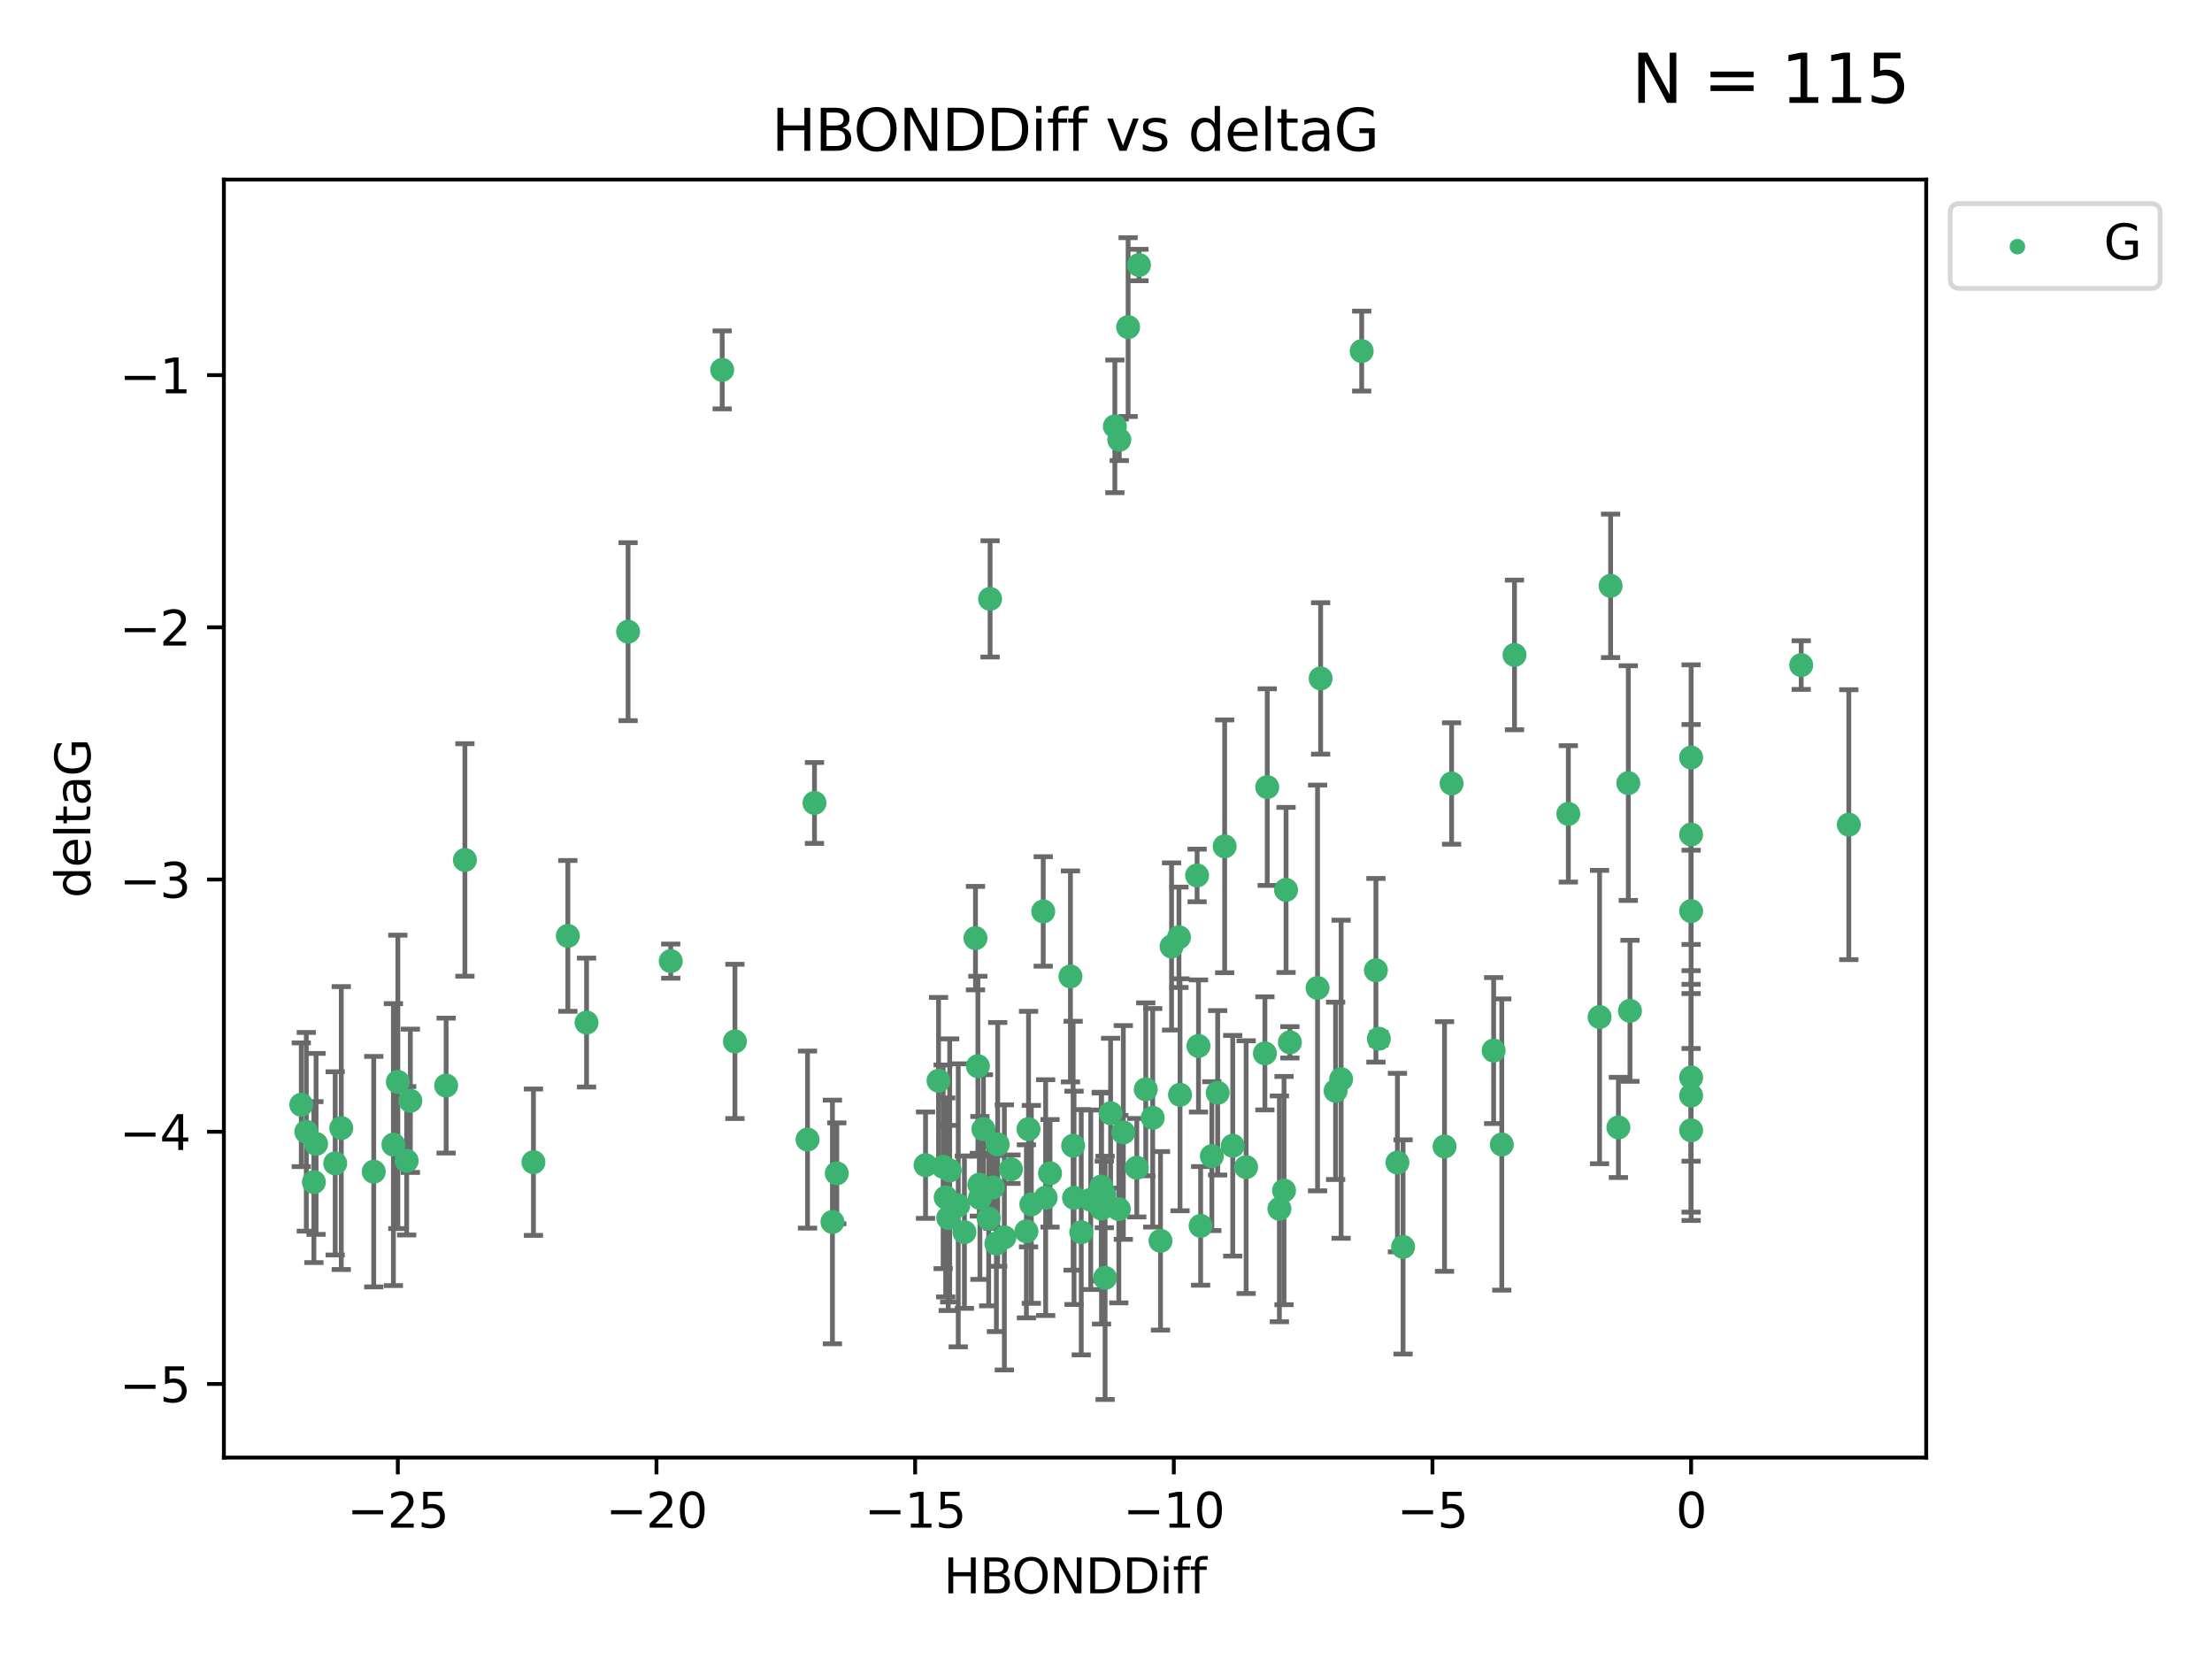 <?xml version="1.0" encoding="utf-8" standalone="no"?>
<!DOCTYPE svg PUBLIC "-//W3C//DTD SVG 1.1//EN"
  "http://www.w3.org/Graphics/SVG/1.1/DTD/svg11.dtd">
<svg xmlns:xlink="http://www.w3.org/1999/xlink" width="460.8pt" height="345.6pt" viewBox="0 0 460.8 345.6" xmlns="http://www.w3.org/2000/svg" version="1.1">
 <defs>
  <style type="text/css">*{stroke-linejoin: round; stroke-linecap: butt}</style>
 </defs>
 <g id="figure_1">
  <g id="patch_1">
   <path d="M 0 345.6 
L 460.8 345.6 
L 460.8 0 
L 0 0 
z
" style="fill: #ffffff"/>
  </g>
  <g id="axes_1">
   <g id="patch_2">
    <path d="M 46.64 303.64 
L 401.26 303.64 
L 401.26 37.411 
L 46.64 37.411 
z
" style="fill: #ffffff"/>
   </g>
   <g id="PathCollection_1">
    <defs>
     <path id="mfba5411285" d="M 0 1.118 
C 0.297 1.118 0.581 1 0.791 0.791 
C 1 0.581 1.118 0.297 1.118 0 
C 1.118 -0.297 1 -0.581 0.791 -0.791 
C 0.581 -1 0.297 -1.118 0 -1.118 
C -0.297 -1.118 -0.581 -1 -0.791 -0.791 
C -1 -0.581 -1.118 -0.297 -1.118 0 
C -1.118 0.297 -1 0.581 -0.791 0.791 
C -0.581 1 -0.297 1.118 0 1.118 
z
" style="stroke: #3cb371"/>
    </defs>
    <g clip-path="url(#p63b9a5da12)">
     <use xlink:href="#mfba5411285" x="218.738" y="244.425" style="fill: #3cb371; stroke: #3cb371"/>
     <use xlink:href="#mfba5411285" x="225.243" y="256.695" style="fill: #3cb371; stroke: #3cb371"/>
     <use xlink:href="#mfba5411285" x="233.069" y="251.881" style="fill: #3cb371; stroke: #3cb371"/>
     <use xlink:href="#mfba5411285" x="240.132" y="232.858" style="fill: #3cb371; stroke: #3cb371"/>
     <use xlink:href="#mfba5411285" x="234.009" y="235.911" style="fill: #3cb371; stroke: #3cb371"/>
     <use xlink:href="#mfba5411285" x="173.411" y="254.558" style="fill: #3cb371; stroke: #3cb371"/>
     <use xlink:href="#mfba5411285" x="69.829" y="242.351" style="fill: #3cb371; stroke: #3cb371"/>
     <use xlink:href="#mfba5411285" x="197.841" y="243.82" style="fill: #3cb371; stroke: #3cb371"/>
     <use xlink:href="#mfba5411285" x="199.622" y="251.089" style="fill: #3cb371; stroke: #3cb371"/>
     <use xlink:href="#mfba5411285" x="230.047" y="248.817" style="fill: #3cb371; stroke: #3cb371"/>
     <use xlink:href="#mfba5411285" x="174.317" y="244.425" style="fill: #3cb371; stroke: #3cb371"/>
     <use xlink:href="#mfba5411285" x="197.531" y="253.721" style="fill: #3cb371; stroke: #3cb371"/>
     <use xlink:href="#mfba5411285" x="214.848" y="250.893" style="fill: #3cb371; stroke: #3cb371"/>
     <use xlink:href="#mfba5411285" x="250.114" y="255.371" style="fill: #3cb371; stroke: #3cb371"/>
     <use xlink:href="#mfba5411285" x="65.843" y="238.295" style="fill: #3cb371; stroke: #3cb371"/>
     <use xlink:href="#mfba5411285" x="213.819" y="256.507" style="fill: #3cb371; stroke: #3cb371"/>
     <use xlink:href="#mfba5411285" x="197.007" y="249.45" style="fill: #3cb371; stroke: #3cb371"/>
     <use xlink:href="#mfba5411285" x="241.755" y="258.487" style="fill: #3cb371; stroke: #3cb371"/>
     <use xlink:href="#mfba5411285" x="82.878" y="225.376" style="fill: #3cb371; stroke: #3cb371"/>
     <use xlink:href="#mfba5411285" x="85.483" y="229.312" style="fill: #3cb371; stroke: #3cb371"/>
     <use xlink:href="#mfba5411285" x="168.222" y="237.394" style="fill: #3cb371; stroke: #3cb371"/>
     <use xlink:href="#mfba5411285" x="81.954" y="238.445" style="fill: #3cb371; stroke: #3cb371"/>
     <use xlink:href="#mfba5411285" x="214.262" y="235.214" style="fill: #3cb371; stroke: #3cb371"/>
     <use xlink:href="#mfba5411285" x="229.406" y="247.187" style="fill: #3cb371; stroke: #3cb371"/>
     <use xlink:href="#mfba5411285" x="192.81" y="242.723" style="fill: #3cb371; stroke: #3cb371"/>
     <use xlink:href="#mfba5411285" x="217.829" y="249.487" style="fill: #3cb371; stroke: #3cb371"/>
     <use xlink:href="#mfba5411285" x="84.717" y="241.81" style="fill: #3cb371; stroke: #3cb371"/>
     <use xlink:href="#mfba5411285" x="259.59" y="243.134" style="fill: #3cb371; stroke: #3cb371"/>
     <use xlink:href="#mfba5411285" x="77.857" y="244.081" style="fill: #3cb371; stroke: #3cb371"/>
     <use xlink:href="#mfba5411285" x="65.389" y="246.252" style="fill: #3cb371; stroke: #3cb371"/>
     <use xlink:href="#mfba5411285" x="96.847" y="179.144" style="fill: #3cb371; stroke: #3cb371"/>
     <use xlink:href="#mfba5411285" x="205.961" y="253.837" style="fill: #3cb371; stroke: #3cb371"/>
     <use xlink:href="#mfba5411285" x="209.226" y="257.774" style="fill: #3cb371; stroke: #3cb371"/>
     <use xlink:href="#mfba5411285" x="245.821" y="228.063" style="fill: #3cb371; stroke: #3cb371"/>
     <use xlink:href="#mfba5411285" x="204.137" y="249.556" style="fill: #3cb371; stroke: #3cb371"/>
     <use xlink:href="#mfba5411285" x="223.742" y="249.528" style="fill: #3cb371; stroke: #3cb371"/>
     <use xlink:href="#mfba5411285" x="266.52" y="251.826" style="fill: #3cb371; stroke: #3cb371"/>
     <use xlink:href="#mfba5411285" x="223.553" y="238.672" style="fill: #3cb371; stroke: #3cb371"/>
     <use xlink:href="#mfba5411285" x="249.665" y="217.895" style="fill: #3cb371; stroke: #3cb371"/>
     <use xlink:href="#mfba5411285" x="206.83" y="247.376" style="fill: #3cb371; stroke: #3cb371"/>
     <use xlink:href="#mfba5411285" x="236.812" y="243.258" style="fill: #3cb371; stroke: #3cb371"/>
     <use xlink:href="#mfba5411285" x="245.6" y="195.252" style="fill: #3cb371; stroke: #3cb371"/>
     <use xlink:href="#mfba5411285" x="229.469" y="251.76" style="fill: #3cb371; stroke: #3cb371"/>
     <use xlink:href="#mfba5411285" x="252.451" y="240.845" style="fill: #3cb371; stroke: #3cb371"/>
     <use xlink:href="#mfba5411285" x="227.222" y="249.936" style="fill: #3cb371; stroke: #3cb371"/>
     <use xlink:href="#mfba5411285" x="92.937" y="226.148" style="fill: #3cb371; stroke: #3cb371"/>
     <use xlink:href="#mfba5411285" x="230.21" y="266.202" style="fill: #3cb371; stroke: #3cb371"/>
     <use xlink:href="#mfba5411285" x="375.222" y="138.549" style="fill: #3cb371; stroke: #3cb371"/>
     <use xlink:href="#mfba5411285" x="235.007" y="68.139" style="fill: #3cb371; stroke: #3cb371"/>
     <use xlink:href="#mfba5411285" x="207.836" y="238.401" style="fill: #3cb371; stroke: #3cb371"/>
     <use xlink:href="#mfba5411285" x="130.843" y="131.59" style="fill: #3cb371; stroke: #3cb371"/>
     <use xlink:href="#mfba5411285" x="204.018" y="246.793" style="fill: #3cb371; stroke: #3cb371"/>
     <use xlink:href="#mfba5411285" x="256.801" y="238.684" style="fill: #3cb371; stroke: #3cb371"/>
     <use xlink:href="#mfba5411285" x="207.566" y="259.045" style="fill: #3cb371; stroke: #3cb371"/>
     <use xlink:href="#mfba5411285" x="200.905" y="256.68" style="fill: #3cb371; stroke: #3cb371"/>
     <use xlink:href="#mfba5411285" x="253.665" y="227.652" style="fill: #3cb371; stroke: #3cb371"/>
     <use xlink:href="#mfba5411285" x="244.06" y="197.167" style="fill: #3cb371; stroke: #3cb371"/>
     <use xlink:href="#mfba5411285" x="203.21" y="195.43" style="fill: #3cb371; stroke: #3cb371"/>
     <use xlink:href="#mfba5411285" x="232.249" y="88.817" style="fill: #3cb371; stroke: #3cb371"/>
     <use xlink:href="#mfba5411285" x="118.294" y="194.964" style="fill: #3cb371; stroke: #3cb371"/>
     <use xlink:href="#mfba5411285" x="326.712" y="169.544" style="fill: #3cb371; stroke: #3cb371"/>
     <use xlink:href="#mfba5411285" x="71.094" y="234.995" style="fill: #3cb371; stroke: #3cb371"/>
     <use xlink:href="#mfba5411285" x="150.446" y="77.051" style="fill: #3cb371; stroke: #3cb371"/>
     <use xlink:href="#mfba5411285" x="385.141" y="171.793" style="fill: #3cb371; stroke: #3cb371"/>
     <use xlink:href="#mfba5411285" x="210.602" y="243.568" style="fill: #3cb371; stroke: #3cb371"/>
     <use xlink:href="#mfba5411285" x="231.358" y="231.905" style="fill: #3cb371; stroke: #3cb371"/>
     <use xlink:href="#mfba5411285" x="196.474" y="243.066" style="fill: #3cb371; stroke: #3cb371"/>
     <use xlink:href="#mfba5411285" x="292.284" y="259.759" style="fill: #3cb371; stroke: #3cb371"/>
     <use xlink:href="#mfba5411285" x="203.713" y="222.107" style="fill: #3cb371; stroke: #3cb371"/>
     <use xlink:href="#mfba5411285" x="62.759" y="230.138" style="fill: #3cb371; stroke: #3cb371"/>
     <use xlink:href="#mfba5411285" x="283.663" y="73.138" style="fill: #3cb371; stroke: #3cb371"/>
     <use xlink:href="#mfba5411285" x="337.143" y="234.863" style="fill: #3cb371; stroke: #3cb371"/>
     <use xlink:href="#mfba5411285" x="63.81" y="235.772" style="fill: #3cb371; stroke: #3cb371"/>
     <use xlink:href="#mfba5411285" x="206.254" y="124.76" style="fill: #3cb371; stroke: #3cb371"/>
     <use xlink:href="#mfba5411285" x="352.291" y="235.464" style="fill: #3cb371; stroke: #3cb371"/>
     <use xlink:href="#mfba5411285" x="237.272" y="55.21" style="fill: #3cb371; stroke: #3cb371"/>
     <use xlink:href="#mfba5411285" x="122.19" y="213.019" style="fill: #3cb371; stroke: #3cb371"/>
     <use xlink:href="#mfba5411285" x="263.503" y="219.435" style="fill: #3cb371; stroke: #3cb371"/>
     <use xlink:href="#mfba5411285" x="302.397" y="163.217" style="fill: #3cb371; stroke: #3cb371"/>
     <use xlink:href="#mfba5411285" x="286.629" y="202.131" style="fill: #3cb371; stroke: #3cb371"/>
     <use xlink:href="#mfba5411285" x="274.472" y="205.809" style="fill: #3cb371; stroke: #3cb371"/>
     <use xlink:href="#mfba5411285" x="339.202" y="163.134" style="fill: #3cb371; stroke: #3cb371"/>
     <use xlink:href="#mfba5411285" x="233.165" y="91.624" style="fill: #3cb371; stroke: #3cb371"/>
     <use xlink:href="#mfba5411285" x="153.097" y="216.946" style="fill: #3cb371; stroke: #3cb371"/>
     <use xlink:href="#mfba5411285" x="111.126" y="242.106" style="fill: #3cb371; stroke: #3cb371"/>
     <use xlink:href="#mfba5411285" x="204.867" y="235.225" style="fill: #3cb371; stroke: #3cb371"/>
     <use xlink:href="#mfba5411285" x="255.118" y="176.305" style="fill: #3cb371; stroke: #3cb371"/>
     <use xlink:href="#mfba5411285" x="238.683" y="226.931" style="fill: #3cb371; stroke: #3cb371"/>
     <use xlink:href="#mfba5411285" x="315.498" y="136.435" style="fill: #3cb371; stroke: #3cb371"/>
     <use xlink:href="#mfba5411285" x="279.381" y="224.821" style="fill: #3cb371; stroke: #3cb371"/>
     <use xlink:href="#mfba5411285" x="275.111" y="141.327" style="fill: #3cb371; stroke: #3cb371"/>
     <use xlink:href="#mfba5411285" x="139.728" y="200.22" style="fill: #3cb371; stroke: #3cb371"/>
     <use xlink:href="#mfba5411285" x="249.378" y="182.375" style="fill: #3cb371; stroke: #3cb371"/>
     <use xlink:href="#mfba5411285" x="222.992" y="203.408" style="fill: #3cb371; stroke: #3cb371"/>
     <use xlink:href="#mfba5411285" x="352.291" y="189.795" style="fill: #3cb371; stroke: #3cb371"/>
     <use xlink:href="#mfba5411285" x="217.323" y="189.866" style="fill: #3cb371; stroke: #3cb371"/>
     <use xlink:href="#mfba5411285" x="278.234" y="227.244" style="fill: #3cb371; stroke: #3cb371"/>
     <use xlink:href="#mfba5411285" x="333.22" y="211.869" style="fill: #3cb371; stroke: #3cb371"/>
     <use xlink:href="#mfba5411285" x="339.552" y="210.569" style="fill: #3cb371; stroke: #3cb371"/>
     <use xlink:href="#mfba5411285" x="287.24" y="216.386" style="fill: #3cb371; stroke: #3cb371"/>
     <use xlink:href="#mfba5411285" x="312.851" y="238.422" style="fill: #3cb371; stroke: #3cb371"/>
     <use xlink:href="#mfba5411285" x="352.291" y="173.836" style="fill: #3cb371; stroke: #3cb371"/>
     <use xlink:href="#mfba5411285" x="195.516" y="225.137" style="fill: #3cb371; stroke: #3cb371"/>
     <use xlink:href="#mfba5411285" x="335.519" y="122.04" style="fill: #3cb371; stroke: #3cb371"/>
     <use xlink:href="#mfba5411285" x="268.71" y="217.134" style="fill: #3cb371; stroke: #3cb371"/>
     <use xlink:href="#mfba5411285" x="267.908" y="185.388" style="fill: #3cb371; stroke: #3cb371"/>
     <use xlink:href="#mfba5411285" x="291.111" y="242.186" style="fill: #3cb371; stroke: #3cb371"/>
     <use xlink:href="#mfba5411285" x="352.291" y="228.223" style="fill: #3cb371; stroke: #3cb371"/>
     <use xlink:href="#mfba5411285" x="267.486" y="248.018" style="fill: #3cb371; stroke: #3cb371"/>
     <use xlink:href="#mfba5411285" x="300.925" y="238.834" style="fill: #3cb371; stroke: #3cb371"/>
     <use xlink:href="#mfba5411285" x="352.291" y="157.805" style="fill: #3cb371; stroke: #3cb371"/>
     <use xlink:href="#mfba5411285" x="311.152" y="218.851" style="fill: #3cb371; stroke: #3cb371"/>
     <use xlink:href="#mfba5411285" x="263.988" y="163.967" style="fill: #3cb371; stroke: #3cb371"/>
     <use xlink:href="#mfba5411285" x="169.673" y="167.265" style="fill: #3cb371; stroke: #3cb371"/>
     <use xlink:href="#mfba5411285" x="352.291" y="224.44" style="fill: #3cb371; stroke: #3cb371"/>
    </g>
   </g>
   <g id="matplotlib.axis_1">
    <g id="xtick_1">
     <g id="line2d_1">
      <defs>
       <path id="mff14d71181" d="M 0 0 
L 0 3.5 
" style="stroke: #000000; stroke-width: 0.8"/>
      </defs>
      <g>
       <use xlink:href="#mff14d71181" x="82.873" y="303.64" style="stroke: #000000; stroke-width: 0.8"/>
      </g>
     </g>
     <g id="text_1">
      <!-- −25 -->
      <g transform="translate(72.32 318.238)scale(0.1 -0.1)">
       <defs>
        <path id="DejaVuSans-2212" d="M 678 2272 
L 4684 2272 
L 4684 1741 
L 678 1741 
L 678 2272 
z
" transform="scale(0.016)"/>
        <path id="DejaVuSans-32" d="M 1228 531 
L 3431 531 
L 3431 0 
L 469 0 
L 469 531 
Q 828 903 1448 1529 
Q 2069 2156 2228 2338 
Q 2531 2678 2651 2914 
Q 2772 3150 2772 3378 
Q 2772 3750 2511 3984 
Q 2250 4219 1831 4219 
Q 1534 4219 1204 4116 
Q 875 4013 500 3803 
L 500 4441 
Q 881 4594 1212 4672 
Q 1544 4750 1819 4750 
Q 2544 4750 2975 4387 
Q 3406 4025 3406 3419 
Q 3406 3131 3298 2873 
Q 3191 2616 2906 2266 
Q 2828 2175 2409 1742 
Q 1991 1309 1228 531 
z
" transform="scale(0.016)"/>
        <path id="DejaVuSans-35" d="M 691 4666 
L 3169 4666 
L 3169 4134 
L 1269 4134 
L 1269 2991 
Q 1406 3038 1543 3061 
Q 1681 3084 1819 3084 
Q 2600 3084 3056 2656 
Q 3513 2228 3513 1497 
Q 3513 744 3044 326 
Q 2575 -91 1722 -91 
Q 1428 -91 1123 -41 
Q 819 9 494 109 
L 494 744 
Q 775 591 1075 516 
Q 1375 441 1709 441 
Q 2250 441 2565 725 
Q 2881 1009 2881 1497 
Q 2881 1984 2565 2268 
Q 2250 2553 1709 2553 
Q 1456 2553 1204 2497 
Q 953 2441 691 2322 
L 691 4666 
z
" transform="scale(0.016)"/>
       </defs>
       <use xlink:href="#DejaVuSans-2212"/>
       <use xlink:href="#DejaVuSans-32" x="83.789"/>
       <use xlink:href="#DejaVuSans-35" x="147.412"/>
      </g>
     </g>
    </g>
    <g id="xtick_2">
     <g id="line2d_2">
      <g>
       <use xlink:href="#mff14d71181" x="136.756" y="303.64" style="stroke: #000000; stroke-width: 0.8"/>
      </g>
     </g>
     <g id="text_2">
      <!-- −20 -->
      <g transform="translate(126.204 318.238)scale(0.1 -0.1)">
       <defs>
        <path id="DejaVuSans-30" d="M 2034 4250 
Q 1547 4250 1301 3770 
Q 1056 3291 1056 2328 
Q 1056 1369 1301 889 
Q 1547 409 2034 409 
Q 2525 409 2770 889 
Q 3016 1369 3016 2328 
Q 3016 3291 2770 3770 
Q 2525 4250 2034 4250 
z
M 2034 4750 
Q 2819 4750 3233 4129 
Q 3647 3509 3647 2328 
Q 3647 1150 3233 529 
Q 2819 -91 2034 -91 
Q 1250 -91 836 529 
Q 422 1150 422 2328 
Q 422 3509 836 4129 
Q 1250 4750 2034 4750 
z
" transform="scale(0.016)"/>
       </defs>
       <use xlink:href="#DejaVuSans-2212"/>
       <use xlink:href="#DejaVuSans-32" x="83.789"/>
       <use xlink:href="#DejaVuSans-30" x="147.412"/>
      </g>
     </g>
    </g>
    <g id="xtick_3">
     <g id="line2d_3">
      <g>
       <use xlink:href="#mff14d71181" x="190.64" y="303.64" style="stroke: #000000; stroke-width: 0.8"/>
      </g>
     </g>
     <g id="text_3">
      <!-- −15 -->
      <g transform="translate(180.088 318.238)scale(0.1 -0.1)">
       <defs>
        <path id="DejaVuSans-31" d="M 794 531 
L 1825 531 
L 1825 4091 
L 703 3866 
L 703 4441 
L 1819 4666 
L 2450 4666 
L 2450 531 
L 3481 531 
L 3481 0 
L 794 0 
L 794 531 
z
" transform="scale(0.016)"/>
       </defs>
       <use xlink:href="#DejaVuSans-2212"/>
       <use xlink:href="#DejaVuSans-31" x="83.789"/>
       <use xlink:href="#DejaVuSans-35" x="147.412"/>
      </g>
     </g>
    </g>
    <g id="xtick_4">
     <g id="line2d_4">
      <g>
       <use xlink:href="#mff14d71181" x="244.524" y="303.64" style="stroke: #000000; stroke-width: 0.8"/>
      </g>
     </g>
     <g id="text_4">
      <!-- −10 -->
      <g transform="translate(233.972 318.238)scale(0.1 -0.1)">
       <use xlink:href="#DejaVuSans-2212"/>
       <use xlink:href="#DejaVuSans-31" x="83.789"/>
       <use xlink:href="#DejaVuSans-30" x="147.412"/>
      </g>
     </g>
    </g>
    <g id="xtick_5">
     <g id="line2d_5">
      <g>
       <use xlink:href="#mff14d71181" x="298.408" y="303.64" style="stroke: #000000; stroke-width: 0.8"/>
      </g>
     </g>
     <g id="text_5">
      <!-- −5 -->
      <g transform="translate(291.036 318.238)scale(0.1 -0.1)">
       <use xlink:href="#DejaVuSans-2212"/>
       <use xlink:href="#DejaVuSans-35" x="83.789"/>
      </g>
     </g>
    </g>
    <g id="xtick_6">
     <g id="line2d_6">
      <g>
       <use xlink:href="#mff14d71181" x="352.291" y="303.64" style="stroke: #000000; stroke-width: 0.8"/>
      </g>
     </g>
     <g id="text_6">
      <!-- 0 -->
      <g transform="translate(349.11 318.238)scale(0.1 -0.1)">
       <use xlink:href="#DejaVuSans-30"/>
      </g>
     </g>
    </g>
    <g id="text_7">
     <!-- HBONDDiff -->
     <g transform="translate(196.561 331.917)scale(0.1 -0.1)">
      <defs>
       <path id="DejaVuSans-48" d="M 628 4666 
L 1259 4666 
L 1259 2753 
L 3553 2753 
L 3553 4666 
L 4184 4666 
L 4184 0 
L 3553 0 
L 3553 2222 
L 1259 2222 
L 1259 0 
L 628 0 
L 628 4666 
z
" transform="scale(0.016)"/>
       <path id="DejaVuSans-42" d="M 1259 2228 
L 1259 519 
L 2272 519 
Q 2781 519 3026 730 
Q 3272 941 3272 1375 
Q 3272 1813 3026 2020 
Q 2781 2228 2272 2228 
L 1259 2228 
z
M 1259 4147 
L 1259 2741 
L 2194 2741 
Q 2656 2741 2882 2914 
Q 3109 3088 3109 3444 
Q 3109 3797 2882 3972 
Q 2656 4147 2194 4147 
L 1259 4147 
z
M 628 4666 
L 2241 4666 
Q 2963 4666 3353 4366 
Q 3744 4066 3744 3513 
Q 3744 3084 3544 2831 
Q 3344 2578 2956 2516 
Q 3422 2416 3680 2098 
Q 3938 1781 3938 1306 
Q 3938 681 3513 340 
Q 3088 0 2303 0 
L 628 0 
L 628 4666 
z
" transform="scale(0.016)"/>
       <path id="DejaVuSans-4f" d="M 2522 4238 
Q 1834 4238 1429 3725 
Q 1025 3213 1025 2328 
Q 1025 1447 1429 934 
Q 1834 422 2522 422 
Q 3209 422 3611 934 
Q 4013 1447 4013 2328 
Q 4013 3213 3611 3725 
Q 3209 4238 2522 4238 
z
M 2522 4750 
Q 3503 4750 4090 4092 
Q 4678 3434 4678 2328 
Q 4678 1225 4090 567 
Q 3503 -91 2522 -91 
Q 1538 -91 948 565 
Q 359 1222 359 2328 
Q 359 3434 948 4092 
Q 1538 4750 2522 4750 
z
" transform="scale(0.016)"/>
       <path id="DejaVuSans-4e" d="M 628 4666 
L 1478 4666 
L 3547 763 
L 3547 4666 
L 4159 4666 
L 4159 0 
L 3309 0 
L 1241 3903 
L 1241 0 
L 628 0 
L 628 4666 
z
" transform="scale(0.016)"/>
       <path id="DejaVuSans-44" d="M 1259 4147 
L 1259 519 
L 2022 519 
Q 2988 519 3436 956 
Q 3884 1394 3884 2338 
Q 3884 3275 3436 3711 
Q 2988 4147 2022 4147 
L 1259 4147 
z
M 628 4666 
L 1925 4666 
Q 3281 4666 3915 4102 
Q 4550 3538 4550 2338 
Q 4550 1131 3912 565 
Q 3275 0 1925 0 
L 628 0 
L 628 4666 
z
" transform="scale(0.016)"/>
       <path id="DejaVuSans-69" d="M 603 3500 
L 1178 3500 
L 1178 0 
L 603 0 
L 603 3500 
z
M 603 4863 
L 1178 4863 
L 1178 4134 
L 603 4134 
L 603 4863 
z
" transform="scale(0.016)"/>
       <path id="DejaVuSans-66" d="M 2375 4863 
L 2375 4384 
L 1825 4384 
Q 1516 4384 1395 4259 
Q 1275 4134 1275 3809 
L 1275 3500 
L 2222 3500 
L 2222 3053 
L 1275 3053 
L 1275 0 
L 697 0 
L 697 3053 
L 147 3053 
L 147 3500 
L 697 3500 
L 697 3744 
Q 697 4328 969 4595 
Q 1241 4863 1831 4863 
L 2375 4863 
z
" transform="scale(0.016)"/>
      </defs>
      <use xlink:href="#DejaVuSans-48"/>
      <use xlink:href="#DejaVuSans-42" x="75.195"/>
      <use xlink:href="#DejaVuSans-4f" x="142.049"/>
      <use xlink:href="#DejaVuSans-4e" x="220.76"/>
      <use xlink:href="#DejaVuSans-44" x="295.564"/>
      <use xlink:href="#DejaVuSans-44" x="372.566"/>
      <use xlink:href="#DejaVuSans-69" x="449.568"/>
      <use xlink:href="#DejaVuSans-66" x="477.352"/>
      <use xlink:href="#DejaVuSans-66" x="512.557"/>
     </g>
    </g>
   </g>
   <g id="matplotlib.axis_2">
    <g id="ytick_1">
     <g id="line2d_7">
      <defs>
       <path id="mc6d99460b8" d="M 0 0 
L -3.5 0 
" style="stroke: #000000; stroke-width: 0.8"/>
      </defs>
      <g>
       <use xlink:href="#mc6d99460b8" x="46.64" y="288.305" style="stroke: #000000; stroke-width: 0.8"/>
      </g>
     </g>
     <g id="text_8">
      <!-- −5 -->
      <g transform="translate(24.898 292.104)scale(0.1 -0.1)">
       <use xlink:href="#DejaVuSans-2212"/>
       <use xlink:href="#DejaVuSans-35" x="83.789"/>
      </g>
     </g>
    </g>
    <g id="ytick_2">
     <g id="line2d_8">
      <g>
       <use xlink:href="#mc6d99460b8" x="46.64" y="235.764" style="stroke: #000000; stroke-width: 0.8"/>
      </g>
     </g>
     <g id="text_9">
      <!-- −4 -->
      <g transform="translate(24.898 239.563)scale(0.1 -0.1)">
       <defs>
        <path id="DejaVuSans-34" d="M 2419 4116 
L 825 1625 
L 2419 1625 
L 2419 4116 
z
M 2253 4666 
L 3047 4666 
L 3047 1625 
L 3713 1625 
L 3713 1100 
L 3047 1100 
L 3047 0 
L 2419 0 
L 2419 1100 
L 313 1100 
L 313 1709 
L 2253 4666 
z
" transform="scale(0.016)"/>
       </defs>
       <use xlink:href="#DejaVuSans-2212"/>
       <use xlink:href="#DejaVuSans-34" x="83.789"/>
      </g>
     </g>
    </g>
    <g id="ytick_3">
     <g id="line2d_9">
      <g>
       <use xlink:href="#mc6d99460b8" x="46.64" y="183.223" style="stroke: #000000; stroke-width: 0.8"/>
      </g>
     </g>
     <g id="text_10">
      <!-- −3 -->
      <g transform="translate(24.898 187.022)scale(0.1 -0.1)">
       <defs>
        <path id="DejaVuSans-33" d="M 2597 2516 
Q 3050 2419 3304 2112 
Q 3559 1806 3559 1356 
Q 3559 666 3084 287 
Q 2609 -91 1734 -91 
Q 1441 -91 1130 -33 
Q 819 25 488 141 
L 488 750 
Q 750 597 1062 519 
Q 1375 441 1716 441 
Q 2309 441 2620 675 
Q 2931 909 2931 1356 
Q 2931 1769 2642 2001 
Q 2353 2234 1838 2234 
L 1294 2234 
L 1294 2753 
L 1863 2753 
Q 2328 2753 2575 2939 
Q 2822 3125 2822 3475 
Q 2822 3834 2567 4026 
Q 2313 4219 1838 4219 
Q 1578 4219 1281 4162 
Q 984 4106 628 3988 
L 628 4550 
Q 988 4650 1302 4700 
Q 1616 4750 1894 4750 
Q 2613 4750 3031 4423 
Q 3450 4097 3450 3541 
Q 3450 3153 3228 2886 
Q 3006 2619 2597 2516 
z
" transform="scale(0.016)"/>
       </defs>
       <use xlink:href="#DejaVuSans-2212"/>
       <use xlink:href="#DejaVuSans-33" x="83.789"/>
      </g>
     </g>
    </g>
    <g id="ytick_4">
     <g id="line2d_10">
      <g>
       <use xlink:href="#mc6d99460b8" x="46.64" y="130.682" style="stroke: #000000; stroke-width: 0.8"/>
      </g>
     </g>
     <g id="text_11">
      <!-- −2 -->
      <g transform="translate(24.898 134.481)scale(0.1 -0.1)">
       <use xlink:href="#DejaVuSans-2212"/>
       <use xlink:href="#DejaVuSans-32" x="83.789"/>
      </g>
     </g>
    </g>
    <g id="ytick_5">
     <g id="line2d_11">
      <g>
       <use xlink:href="#mc6d99460b8" x="46.64" y="78.141" style="stroke: #000000; stroke-width: 0.8"/>
      </g>
     </g>
     <g id="text_12">
      <!-- −1 -->
      <g transform="translate(24.898 81.94)scale(0.1 -0.1)">
       <use xlink:href="#DejaVuSans-2212"/>
       <use xlink:href="#DejaVuSans-31" x="83.789"/>
      </g>
     </g>
    </g>
    <g id="text_13">
     <!-- deltaG -->
     <g transform="translate(18.818 187.064)rotate(-90)scale(0.1 -0.1)">
      <defs>
       <path id="DejaVuSans-64" d="M 2906 2969 
L 2906 4863 
L 3481 4863 
L 3481 0 
L 2906 0 
L 2906 525 
Q 2725 213 2448 61 
Q 2172 -91 1784 -91 
Q 1150 -91 751 415 
Q 353 922 353 1747 
Q 353 2572 751 3078 
Q 1150 3584 1784 3584 
Q 2172 3584 2448 3432 
Q 2725 3281 2906 2969 
z
M 947 1747 
Q 947 1113 1208 752 
Q 1469 391 1925 391 
Q 2381 391 2643 752 
Q 2906 1113 2906 1747 
Q 2906 2381 2643 2742 
Q 2381 3103 1925 3103 
Q 1469 3103 1208 2742 
Q 947 2381 947 1747 
z
" transform="scale(0.016)"/>
       <path id="DejaVuSans-65" d="M 3597 1894 
L 3597 1613 
L 953 1613 
Q 991 1019 1311 708 
Q 1631 397 2203 397 
Q 2534 397 2845 478 
Q 3156 559 3463 722 
L 3463 178 
Q 3153 47 2828 -22 
Q 2503 -91 2169 -91 
Q 1331 -91 842 396 
Q 353 884 353 1716 
Q 353 2575 817 3079 
Q 1281 3584 2069 3584 
Q 2775 3584 3186 3129 
Q 3597 2675 3597 1894 
z
M 3022 2063 
Q 3016 2534 2758 2815 
Q 2500 3097 2075 3097 
Q 1594 3097 1305 2825 
Q 1016 2553 972 2059 
L 3022 2063 
z
" transform="scale(0.016)"/>
       <path id="DejaVuSans-6c" d="M 603 4863 
L 1178 4863 
L 1178 0 
L 603 0 
L 603 4863 
z
" transform="scale(0.016)"/>
       <path id="DejaVuSans-74" d="M 1172 4494 
L 1172 3500 
L 2356 3500 
L 2356 3053 
L 1172 3053 
L 1172 1153 
Q 1172 725 1289 603 
Q 1406 481 1766 481 
L 2356 481 
L 2356 0 
L 1766 0 
Q 1100 0 847 248 
Q 594 497 594 1153 
L 594 3053 
L 172 3053 
L 172 3500 
L 594 3500 
L 594 4494 
L 1172 4494 
z
" transform="scale(0.016)"/>
       <path id="DejaVuSans-61" d="M 2194 1759 
Q 1497 1759 1228 1600 
Q 959 1441 959 1056 
Q 959 750 1161 570 
Q 1363 391 1709 391 
Q 2188 391 2477 730 
Q 2766 1069 2766 1631 
L 2766 1759 
L 2194 1759 
z
M 3341 1997 
L 3341 0 
L 2766 0 
L 2766 531 
Q 2569 213 2275 61 
Q 1981 -91 1556 -91 
Q 1019 -91 701 211 
Q 384 513 384 1019 
Q 384 1609 779 1909 
Q 1175 2209 1959 2209 
L 2766 2209 
L 2766 2266 
Q 2766 2663 2505 2880 
Q 2244 3097 1772 3097 
Q 1472 3097 1187 3025 
Q 903 2953 641 2809 
L 641 3341 
Q 956 3463 1253 3523 
Q 1550 3584 1831 3584 
Q 2591 3584 2966 3190 
Q 3341 2797 3341 1997 
z
" transform="scale(0.016)"/>
       <path id="DejaVuSans-47" d="M 3809 666 
L 3809 1919 
L 2778 1919 
L 2778 2438 
L 4434 2438 
L 4434 434 
Q 4069 175 3628 42 
Q 3188 -91 2688 -91 
Q 1594 -91 976 548 
Q 359 1188 359 2328 
Q 359 3472 976 4111 
Q 1594 4750 2688 4750 
Q 3144 4750 3555 4637 
Q 3966 4525 4313 4306 
L 4313 3634 
Q 3963 3931 3569 4081 
Q 3175 4231 2741 4231 
Q 1884 4231 1454 3753 
Q 1025 3275 1025 2328 
Q 1025 1384 1454 906 
Q 1884 428 2741 428 
Q 3075 428 3337 486 
Q 3600 544 3809 666 
z
" transform="scale(0.016)"/>
      </defs>
      <use xlink:href="#DejaVuSans-64"/>
      <use xlink:href="#DejaVuSans-65" x="63.477"/>
      <use xlink:href="#DejaVuSans-6c" x="125"/>
      <use xlink:href="#DejaVuSans-74" x="152.783"/>
      <use xlink:href="#DejaVuSans-61" x="191.992"/>
      <use xlink:href="#DejaVuSans-47" x="253.271"/>
     </g>
    </g>
   </g>
   <g id="LineCollection_1">
    <path d="M 218.738 255.627 
L 218.738 233.222 
" clip-path="url(#p63b9a5da12)" style="fill: none; stroke: #696969"/>
    <path d="M 225.243 282.242 
L 225.243 231.149 
" clip-path="url(#p63b9a5da12)" style="fill: none; stroke: #696969"/>
    <path d="M 233.069 271.408 
L 233.069 232.354 
" clip-path="url(#p63b9a5da12)" style="fill: none; stroke: #696969"/>
    <path d="M 240.132 255.624 
L 240.132 210.093 
" clip-path="url(#p63b9a5da12)" style="fill: none; stroke: #696969"/>
    <path d="M 234.009 258.174 
L 234.009 213.647 
" clip-path="url(#p63b9a5da12)" style="fill: none; stroke: #696969"/>
    <path d="M 173.411 279.938 
L 173.411 229.178 
" clip-path="url(#p63b9a5da12)" style="fill: none; stroke: #696969"/>
    <path d="M 69.829 261.435 
L 69.829 223.267 
" clip-path="url(#p63b9a5da12)" style="fill: none; stroke: #696969"/>
    <path d="M 197.841 271.225 
L 197.841 216.416 
" clip-path="url(#p63b9a5da12)" style="fill: none; stroke: #696969"/>
    <path d="M 199.622 280.57 
L 199.622 221.607 
" clip-path="url(#p63b9a5da12)" style="fill: none; stroke: #696969"/>
    <path d="M 230.047 255.751 
L 230.047 241.882 
" clip-path="url(#p63b9a5da12)" style="fill: none; stroke: #696969"/>
    <path d="M 174.317 254.937 
L 174.317 233.913 
" clip-path="url(#p63b9a5da12)" style="fill: none; stroke: #696969"/>
    <path d="M 197.531 273.003 
L 197.531 234.438 
" clip-path="url(#p63b9a5da12)" style="fill: none; stroke: #696969"/>
    <path d="M 214.848 271.505 
L 214.848 230.282 
" clip-path="url(#p63b9a5da12)" style="fill: none; stroke: #696969"/>
    <path d="M 250.114 267.729 
L 250.114 243.012 
" clip-path="url(#p63b9a5da12)" style="fill: none; stroke: #696969"/>
    <path d="M 65.843 257.146 
L 65.843 219.444 
" clip-path="url(#p63b9a5da12)" style="fill: none; stroke: #696969"/>
    <path d="M 213.819 274.537 
L 213.819 238.476 
" clip-path="url(#p63b9a5da12)" style="fill: none; stroke: #696969"/>
    <path d="M 197.007 270.178 
L 197.007 228.721 
" clip-path="url(#p63b9a5da12)" style="fill: none; stroke: #696969"/>
    <path d="M 241.755 277.081 
L 241.755 239.893 
" clip-path="url(#p63b9a5da12)" style="fill: none; stroke: #696969"/>
    <path d="M 82.878 255.936 
L 82.878 194.815 
" clip-path="url(#p63b9a5da12)" style="fill: none; stroke: #696969"/>
    <path d="M 85.483 244.235 
L 85.483 214.389 
" clip-path="url(#p63b9a5da12)" style="fill: none; stroke: #696969"/>
    <path d="M 168.222 255.838 
L 168.222 218.95 
" clip-path="url(#p63b9a5da12)" style="fill: none; stroke: #696969"/>
    <path d="M 81.954 267.808 
L 81.954 209.081 
" clip-path="url(#p63b9a5da12)" style="fill: none; stroke: #696969"/>
    <path d="M 214.262 259.751 
L 214.262 210.678 
" clip-path="url(#p63b9a5da12)" style="fill: none; stroke: #696969"/>
    <path d="M 229.406 266.841 
L 229.406 227.533 
" clip-path="url(#p63b9a5da12)" style="fill: none; stroke: #696969"/>
    <path d="M 192.81 253.801 
L 192.81 231.644 
" clip-path="url(#p63b9a5da12)" style="fill: none; stroke: #696969"/>
    <path d="M 217.829 274.048 
L 217.829 224.927 
" clip-path="url(#p63b9a5da12)" style="fill: none; stroke: #696969"/>
    <path d="M 84.717 257.271 
L 84.717 226.349 
" clip-path="url(#p63b9a5da12)" style="fill: none; stroke: #696969"/>
    <path d="M 259.59 269.461 
L 259.59 216.808 
" clip-path="url(#p63b9a5da12)" style="fill: none; stroke: #696969"/>
    <path d="M 77.857 268.088 
L 77.857 220.074 
" clip-path="url(#p63b9a5da12)" style="fill: none; stroke: #696969"/>
    <path d="M 65.389 263.015 
L 65.389 229.489 
" clip-path="url(#p63b9a5da12)" style="fill: none; stroke: #696969"/>
    <path d="M 96.847 203.359 
L 96.847 154.929 
" clip-path="url(#p63b9a5da12)" style="fill: none; stroke: #696969"/>
    <path d="M 205.961 272.025 
L 205.961 235.648 
" clip-path="url(#p63b9a5da12)" style="fill: none; stroke: #696969"/>
    <path d="M 209.226 285.384 
L 209.226 230.164 
" clip-path="url(#p63b9a5da12)" style="fill: none; stroke: #696969"/>
    <path d="M 245.821 252.228 
L 245.821 203.898 
" clip-path="url(#p63b9a5da12)" style="fill: none; stroke: #696969"/>
    <path d="M 204.137 266.523 
L 204.137 232.589 
" clip-path="url(#p63b9a5da12)" style="fill: none; stroke: #696969"/>
    <path d="M 223.742 271.741 
L 223.742 227.314 
" clip-path="url(#p63b9a5da12)" style="fill: none; stroke: #696969"/>
    <path d="M 266.52 275.345 
L 266.52 228.307 
" clip-path="url(#p63b9a5da12)" style="fill: none; stroke: #696969"/>
    <path d="M 223.553 264.599 
L 223.553 212.746 
" clip-path="url(#p63b9a5da12)" style="fill: none; stroke: #696969"/>
    <path d="M 249.665 231.66 
L 249.665 204.131 
" clip-path="url(#p63b9a5da12)" style="fill: none; stroke: #696969"/>
    <path d="M 206.83 255.872 
L 206.83 238.88 
" clip-path="url(#p63b9a5da12)" style="fill: none; stroke: #696969"/>
    <path d="M 236.812 253.515 
L 236.812 233.002 
" clip-path="url(#p63b9a5da12)" style="fill: none; stroke: #696969"/>
    <path d="M 245.6 205.714 
L 245.6 184.79 
" clip-path="url(#p63b9a5da12)" style="fill: none; stroke: #696969"/>
    <path d="M 229.469 275.826 
L 229.469 227.693 
" clip-path="url(#p63b9a5da12)" style="fill: none; stroke: #696969"/>
    <path d="M 252.451 256.352 
L 252.451 225.339 
" clip-path="url(#p63b9a5da12)" style="fill: none; stroke: #696969"/>
    <path d="M 227.222 268.638 
L 227.222 231.234 
" clip-path="url(#p63b9a5da12)" style="fill: none; stroke: #696969"/>
    <path d="M 92.937 240.202 
L 92.937 212.093 
" clip-path="url(#p63b9a5da12)" style="fill: none; stroke: #696969"/>
    <path d="M 230.21 291.539 
L 230.21 240.865 
" clip-path="url(#p63b9a5da12)" style="fill: none; stroke: #696969"/>
    <path d="M 375.222 143.615 
L 375.222 133.482 
" clip-path="url(#p63b9a5da12)" style="fill: none; stroke: #696969"/>
    <path d="M 235.007 86.766 
L 235.007 49.513 
" clip-path="url(#p63b9a5da12)" style="fill: none; stroke: #696969"/>
    <path d="M 207.836 263.792 
L 207.836 213.01 
" clip-path="url(#p63b9a5da12)" style="fill: none; stroke: #696969"/>
    <path d="M 130.843 150.124 
L 130.843 113.056 
" clip-path="url(#p63b9a5da12)" style="fill: none; stroke: #696969"/>
    <path d="M 204.018 253.335 
L 204.018 240.251 
" clip-path="url(#p63b9a5da12)" style="fill: none; stroke: #696969"/>
    <path d="M 256.801 261.667 
L 256.801 215.702 
" clip-path="url(#p63b9a5da12)" style="fill: none; stroke: #696969"/>
    <path d="M 207.566 277.389 
L 207.566 240.702 
" clip-path="url(#p63b9a5da12)" style="fill: none; stroke: #696969"/>
    <path d="M 200.905 272.553 
L 200.905 240.808 
" clip-path="url(#p63b9a5da12)" style="fill: none; stroke: #696969"/>
    <path d="M 253.665 244.777 
L 253.665 210.527 
" clip-path="url(#p63b9a5da12)" style="fill: none; stroke: #696969"/>
    <path d="M 244.06 214.582 
L 244.06 179.751 
" clip-path="url(#p63b9a5da12)" style="fill: none; stroke: #696969"/>
    <path d="M 203.21 206.207 
L 203.21 184.653 
" clip-path="url(#p63b9a5da12)" style="fill: none; stroke: #696969"/>
    <path d="M 232.249 102.635 
L 232.249 75 
" clip-path="url(#p63b9a5da12)" style="fill: none; stroke: #696969"/>
    <path d="M 118.294 210.67 
L 118.294 179.258 
" clip-path="url(#p63b9a5da12)" style="fill: none; stroke: #696969"/>
    <path d="M 326.712 183.752 
L 326.712 155.336 
" clip-path="url(#p63b9a5da12)" style="fill: none; stroke: #696969"/>
    <path d="M 71.094 264.461 
L 71.094 205.53 
" clip-path="url(#p63b9a5da12)" style="fill: none; stroke: #696969"/>
    <path d="M 150.446 85.17 
L 150.446 68.932 
" clip-path="url(#p63b9a5da12)" style="fill: none; stroke: #696969"/>
    <path d="M 385.141 199.904 
L 385.141 143.682 
" clip-path="url(#p63b9a5da12)" style="fill: none; stroke: #696969"/>
    <path d="M 210.602 246.544 
L 210.602 240.593 
" clip-path="url(#p63b9a5da12)" style="fill: none; stroke: #696969"/>
    <path d="M 231.358 247.516 
L 231.358 216.294 
" clip-path="url(#p63b9a5da12)" style="fill: none; stroke: #696969"/>
    <path d="M 196.474 264.277 
L 196.474 221.855 
" clip-path="url(#p63b9a5da12)" style="fill: none; stroke: #696969"/>
    <path d="M 292.284 282.067 
L 292.284 237.45 
" clip-path="url(#p63b9a5da12)" style="fill: none; stroke: #696969"/>
    <path d="M 203.713 240.845 
L 203.713 203.369 
" clip-path="url(#p63b9a5da12)" style="fill: none; stroke: #696969"/>
    <path d="M 62.759 243.023 
L 62.759 217.253 
" clip-path="url(#p63b9a5da12)" style="fill: none; stroke: #696969"/>
    <path d="M 283.663 81.461 
L 283.663 64.814 
" clip-path="url(#p63b9a5da12)" style="fill: none; stroke: #696969"/>
    <path d="M 337.143 245.3 
L 337.143 224.427 
" clip-path="url(#p63b9a5da12)" style="fill: none; stroke: #696969"/>
    <path d="M 63.81 256.466 
L 63.81 215.079 
" clip-path="url(#p63b9a5da12)" style="fill: none; stroke: #696969"/>
    <path d="M 206.254 136.867 
L 206.254 112.652 
" clip-path="url(#p63b9a5da12)" style="fill: none; stroke: #696969"/>
    <path d="M 352.291 252.508 
L 352.291 218.42 
" clip-path="url(#p63b9a5da12)" style="fill: none; stroke: #696969"/>
    <path d="M 237.272 58.486 
L 237.272 51.933 
" clip-path="url(#p63b9a5da12)" style="fill: none; stroke: #696969"/>
    <path d="M 122.19 226.443 
L 122.19 199.594 
" clip-path="url(#p63b9a5da12)" style="fill: none; stroke: #696969"/>
    <path d="M 263.503 231.219 
L 263.503 207.652 
" clip-path="url(#p63b9a5da12)" style="fill: none; stroke: #696969"/>
    <path d="M 302.397 175.863 
L 302.397 150.571 
" clip-path="url(#p63b9a5da12)" style="fill: none; stroke: #696969"/>
    <path d="M 286.629 221.258 
L 286.629 183.003 
" clip-path="url(#p63b9a5da12)" style="fill: none; stroke: #696969"/>
    <path d="M 274.472 248.069 
L 274.472 163.55 
" clip-path="url(#p63b9a5da12)" style="fill: none; stroke: #696969"/>
    <path d="M 339.202 187.577 
L 339.202 138.691 
" clip-path="url(#p63b9a5da12)" style="fill: none; stroke: #696969"/>
    <path d="M 233.165 95.942 
L 233.165 87.306 
" clip-path="url(#p63b9a5da12)" style="fill: none; stroke: #696969"/>
    <path d="M 153.097 233.011 
L 153.097 200.881 
" clip-path="url(#p63b9a5da12)" style="fill: none; stroke: #696969"/>
    <path d="M 111.126 257.353 
L 111.126 226.859 
" clip-path="url(#p63b9a5da12)" style="fill: none; stroke: #696969"/>
    <path d="M 204.867 246.57 
L 204.867 223.88 
" clip-path="url(#p63b9a5da12)" style="fill: none; stroke: #696969"/>
    <path d="M 255.118 202.636 
L 255.118 149.973 
" clip-path="url(#p63b9a5da12)" style="fill: none; stroke: #696969"/>
    <path d="M 238.683 244.944 
L 238.683 208.919 
" clip-path="url(#p63b9a5da12)" style="fill: none; stroke: #696969"/>
    <path d="M 315.498 152.024 
L 315.498 120.846 
" clip-path="url(#p63b9a5da12)" style="fill: none; stroke: #696969"/>
    <path d="M 279.381 257.949 
L 279.381 191.694 
" clip-path="url(#p63b9a5da12)" style="fill: none; stroke: #696969"/>
    <path d="M 275.111 157.095 
L 275.111 125.56 
" clip-path="url(#p63b9a5da12)" style="fill: none; stroke: #696969"/>
    <path d="M 139.728 203.777 
L 139.728 196.663 
" clip-path="url(#p63b9a5da12)" style="fill: none; stroke: #696969"/>
    <path d="M 249.378 187.855 
L 249.378 176.895 
" clip-path="url(#p63b9a5da12)" style="fill: none; stroke: #696969"/>
    <path d="M 222.992 225.382 
L 222.992 181.433 
" clip-path="url(#p63b9a5da12)" style="fill: none; stroke: #696969"/>
    <path d="M 352.291 205.053 
L 352.291 174.536 
" clip-path="url(#p63b9a5da12)" style="fill: none; stroke: #696969"/>
    <path d="M 217.323 201.271 
L 217.323 178.461 
" clip-path="url(#p63b9a5da12)" style="fill: none; stroke: #696969"/>
    <path d="M 278.234 245.712 
L 278.234 208.775 
" clip-path="url(#p63b9a5da12)" style="fill: none; stroke: #696969"/>
    <path d="M 333.22 242.427 
L 333.22 181.312 
" clip-path="url(#p63b9a5da12)" style="fill: none; stroke: #696969"/>
    <path d="M 339.552 225.261 
L 339.552 195.877 
" clip-path="url(#p63b9a5da12)" style="fill: none; stroke: #696969"/>
    <path d="M 287.24 217.697 
L 287.24 215.074 
" clip-path="url(#p63b9a5da12)" style="fill: none; stroke: #696969"/>
    <path d="M 312.851 268.756 
L 312.851 208.088 
" clip-path="url(#p63b9a5da12)" style="fill: none; stroke: #696969"/>
    <path d="M 352.291 196.746 
L 352.291 150.927 
" clip-path="url(#p63b9a5da12)" style="fill: none; stroke: #696969"/>
    <path d="M 195.516 242.488 
L 195.516 207.787 
" clip-path="url(#p63b9a5da12)" style="fill: none; stroke: #696969"/>
    <path d="M 335.519 136.987 
L 335.519 107.092 
" clip-path="url(#p63b9a5da12)" style="fill: none; stroke: #696969"/>
    <path d="M 268.71 220.404 
L 268.71 213.863 
" clip-path="url(#p63b9a5da12)" style="fill: none; stroke: #696969"/>
    <path d="M 267.908 202.586 
L 267.908 168.19 
" clip-path="url(#p63b9a5da12)" style="fill: none; stroke: #696969"/>
    <path d="M 291.111 260.78 
L 291.111 223.592 
" clip-path="url(#p63b9a5da12)" style="fill: none; stroke: #696969"/>
    <path d="M 352.291 254.242 
L 352.291 202.204 
" clip-path="url(#p63b9a5da12)" style="fill: none; stroke: #696969"/>
    <path d="M 267.486 271.795 
L 267.486 224.242 
" clip-path="url(#p63b9a5da12)" style="fill: none; stroke: #696969"/>
    <path d="M 300.925 264.836 
L 300.925 212.832 
" clip-path="url(#p63b9a5da12)" style="fill: none; stroke: #696969"/>
    <path d="M 352.291 177.111 
L 352.291 138.499 
" clip-path="url(#p63b9a5da12)" style="fill: none; stroke: #696969"/>
    <path d="M 311.152 234.057 
L 311.152 203.645 
" clip-path="url(#p63b9a5da12)" style="fill: none; stroke: #696969"/>
    <path d="M 263.988 184.446 
L 263.988 143.487 
" clip-path="url(#p63b9a5da12)" style="fill: none; stroke: #696969"/>
    <path d="M 169.673 175.693 
L 169.673 158.837 
" clip-path="url(#p63b9a5da12)" style="fill: none; stroke: #696969"/>
    <path d="M 352.291 241.9 
L 352.291 206.979 
" clip-path="url(#p63b9a5da12)" style="fill: none; stroke: #696969"/>
   </g>
   <g id="line2d_12">
    <defs>
     <path id="m695c98c203" d="M 2 0 
L -2 -0 
" style="stroke: #696969"/>
    </defs>
    <g clip-path="url(#p63b9a5da12)">
     <use xlink:href="#m695c98c203" x="218.738" y="255.627" style="fill: #696969; stroke: #696969"/>
     <use xlink:href="#m695c98c203" x="225.243" y="282.242" style="fill: #696969; stroke: #696969"/>
     <use xlink:href="#m695c98c203" x="233.069" y="271.408" style="fill: #696969; stroke: #696969"/>
     <use xlink:href="#m695c98c203" x="240.132" y="255.624" style="fill: #696969; stroke: #696969"/>
     <use xlink:href="#m695c98c203" x="234.009" y="258.174" style="fill: #696969; stroke: #696969"/>
     <use xlink:href="#m695c98c203" x="173.411" y="279.938" style="fill: #696969; stroke: #696969"/>
     <use xlink:href="#m695c98c203" x="69.829" y="261.435" style="fill: #696969; stroke: #696969"/>
     <use xlink:href="#m695c98c203" x="197.841" y="271.225" style="fill: #696969; stroke: #696969"/>
     <use xlink:href="#m695c98c203" x="199.622" y="280.57" style="fill: #696969; stroke: #696969"/>
     <use xlink:href="#m695c98c203" x="230.047" y="255.751" style="fill: #696969; stroke: #696969"/>
     <use xlink:href="#m695c98c203" x="174.317" y="254.937" style="fill: #696969; stroke: #696969"/>
     <use xlink:href="#m695c98c203" x="197.531" y="273.003" style="fill: #696969; stroke: #696969"/>
     <use xlink:href="#m695c98c203" x="214.848" y="271.505" style="fill: #696969; stroke: #696969"/>
     <use xlink:href="#m695c98c203" x="250.114" y="267.729" style="fill: #696969; stroke: #696969"/>
     <use xlink:href="#m695c98c203" x="65.843" y="257.146" style="fill: #696969; stroke: #696969"/>
     <use xlink:href="#m695c98c203" x="213.819" y="274.537" style="fill: #696969; stroke: #696969"/>
     <use xlink:href="#m695c98c203" x="197.007" y="270.178" style="fill: #696969; stroke: #696969"/>
     <use xlink:href="#m695c98c203" x="241.755" y="277.081" style="fill: #696969; stroke: #696969"/>
     <use xlink:href="#m695c98c203" x="82.878" y="255.936" style="fill: #696969; stroke: #696969"/>
     <use xlink:href="#m695c98c203" x="85.483" y="244.235" style="fill: #696969; stroke: #696969"/>
     <use xlink:href="#m695c98c203" x="168.222" y="255.838" style="fill: #696969; stroke: #696969"/>
     <use xlink:href="#m695c98c203" x="81.954" y="267.808" style="fill: #696969; stroke: #696969"/>
     <use xlink:href="#m695c98c203" x="214.262" y="259.751" style="fill: #696969; stroke: #696969"/>
     <use xlink:href="#m695c98c203" x="229.406" y="266.841" style="fill: #696969; stroke: #696969"/>
     <use xlink:href="#m695c98c203" x="192.81" y="253.801" style="fill: #696969; stroke: #696969"/>
     <use xlink:href="#m695c98c203" x="217.829" y="274.048" style="fill: #696969; stroke: #696969"/>
     <use xlink:href="#m695c98c203" x="84.717" y="257.271" style="fill: #696969; stroke: #696969"/>
     <use xlink:href="#m695c98c203" x="259.59" y="269.461" style="fill: #696969; stroke: #696969"/>
     <use xlink:href="#m695c98c203" x="77.857" y="268.088" style="fill: #696969; stroke: #696969"/>
     <use xlink:href="#m695c98c203" x="65.389" y="263.015" style="fill: #696969; stroke: #696969"/>
     <use xlink:href="#m695c98c203" x="96.847" y="203.359" style="fill: #696969; stroke: #696969"/>
     <use xlink:href="#m695c98c203" x="205.961" y="272.025" style="fill: #696969; stroke: #696969"/>
     <use xlink:href="#m695c98c203" x="209.226" y="285.384" style="fill: #696969; stroke: #696969"/>
     <use xlink:href="#m695c98c203" x="245.821" y="252.228" style="fill: #696969; stroke: #696969"/>
     <use xlink:href="#m695c98c203" x="204.137" y="266.523" style="fill: #696969; stroke: #696969"/>
     <use xlink:href="#m695c98c203" x="223.742" y="271.741" style="fill: #696969; stroke: #696969"/>
     <use xlink:href="#m695c98c203" x="266.52" y="275.345" style="fill: #696969; stroke: #696969"/>
     <use xlink:href="#m695c98c203" x="223.553" y="264.599" style="fill: #696969; stroke: #696969"/>
     <use xlink:href="#m695c98c203" x="249.665" y="231.66" style="fill: #696969; stroke: #696969"/>
     <use xlink:href="#m695c98c203" x="206.83" y="255.872" style="fill: #696969; stroke: #696969"/>
     <use xlink:href="#m695c98c203" x="236.812" y="253.515" style="fill: #696969; stroke: #696969"/>
     <use xlink:href="#m695c98c203" x="245.6" y="205.714" style="fill: #696969; stroke: #696969"/>
     <use xlink:href="#m695c98c203" x="229.469" y="275.826" style="fill: #696969; stroke: #696969"/>
     <use xlink:href="#m695c98c203" x="252.451" y="256.352" style="fill: #696969; stroke: #696969"/>
     <use xlink:href="#m695c98c203" x="227.222" y="268.638" style="fill: #696969; stroke: #696969"/>
     <use xlink:href="#m695c98c203" x="92.937" y="240.202" style="fill: #696969; stroke: #696969"/>
     <use xlink:href="#m695c98c203" x="230.21" y="291.539" style="fill: #696969; stroke: #696969"/>
     <use xlink:href="#m695c98c203" x="375.222" y="143.615" style="fill: #696969; stroke: #696969"/>
     <use xlink:href="#m695c98c203" x="235.007" y="86.766" style="fill: #696969; stroke: #696969"/>
     <use xlink:href="#m695c98c203" x="207.836" y="263.792" style="fill: #696969; stroke: #696969"/>
     <use xlink:href="#m695c98c203" x="130.843" y="150.124" style="fill: #696969; stroke: #696969"/>
     <use xlink:href="#m695c98c203" x="204.018" y="253.335" style="fill: #696969; stroke: #696969"/>
     <use xlink:href="#m695c98c203" x="256.801" y="261.667" style="fill: #696969; stroke: #696969"/>
     <use xlink:href="#m695c98c203" x="207.566" y="277.389" style="fill: #696969; stroke: #696969"/>
     <use xlink:href="#m695c98c203" x="200.905" y="272.553" style="fill: #696969; stroke: #696969"/>
     <use xlink:href="#m695c98c203" x="253.665" y="244.777" style="fill: #696969; stroke: #696969"/>
     <use xlink:href="#m695c98c203" x="244.06" y="214.582" style="fill: #696969; stroke: #696969"/>
     <use xlink:href="#m695c98c203" x="203.21" y="206.207" style="fill: #696969; stroke: #696969"/>
     <use xlink:href="#m695c98c203" x="232.249" y="102.635" style="fill: #696969; stroke: #696969"/>
     <use xlink:href="#m695c98c203" x="118.294" y="210.67" style="fill: #696969; stroke: #696969"/>
     <use xlink:href="#m695c98c203" x="326.712" y="183.752" style="fill: #696969; stroke: #696969"/>
     <use xlink:href="#m695c98c203" x="71.094" y="264.461" style="fill: #696969; stroke: #696969"/>
     <use xlink:href="#m695c98c203" x="150.446" y="85.17" style="fill: #696969; stroke: #696969"/>
     <use xlink:href="#m695c98c203" x="385.141" y="199.904" style="fill: #696969; stroke: #696969"/>
     <use xlink:href="#m695c98c203" x="210.602" y="246.544" style="fill: #696969; stroke: #696969"/>
     <use xlink:href="#m695c98c203" x="231.358" y="247.516" style="fill: #696969; stroke: #696969"/>
     <use xlink:href="#m695c98c203" x="196.474" y="264.277" style="fill: #696969; stroke: #696969"/>
     <use xlink:href="#m695c98c203" x="292.284" y="282.067" style="fill: #696969; stroke: #696969"/>
     <use xlink:href="#m695c98c203" x="203.713" y="240.845" style="fill: #696969; stroke: #696969"/>
     <use xlink:href="#m695c98c203" x="62.759" y="243.023" style="fill: #696969; stroke: #696969"/>
     <use xlink:href="#m695c98c203" x="283.663" y="81.461" style="fill: #696969; stroke: #696969"/>
     <use xlink:href="#m695c98c203" x="337.143" y="245.3" style="fill: #696969; stroke: #696969"/>
     <use xlink:href="#m695c98c203" x="63.81" y="256.466" style="fill: #696969; stroke: #696969"/>
     <use xlink:href="#m695c98c203" x="206.254" y="136.867" style="fill: #696969; stroke: #696969"/>
     <use xlink:href="#m695c98c203" x="352.291" y="252.508" style="fill: #696969; stroke: #696969"/>
     <use xlink:href="#m695c98c203" x="237.272" y="58.486" style="fill: #696969; stroke: #696969"/>
     <use xlink:href="#m695c98c203" x="122.19" y="226.443" style="fill: #696969; stroke: #696969"/>
     <use xlink:href="#m695c98c203" x="263.503" y="231.219" style="fill: #696969; stroke: #696969"/>
     <use xlink:href="#m695c98c203" x="302.397" y="175.863" style="fill: #696969; stroke: #696969"/>
     <use xlink:href="#m695c98c203" x="286.629" y="221.258" style="fill: #696969; stroke: #696969"/>
     <use xlink:href="#m695c98c203" x="274.472" y="248.069" style="fill: #696969; stroke: #696969"/>
     <use xlink:href="#m695c98c203" x="339.202" y="187.577" style="fill: #696969; stroke: #696969"/>
     <use xlink:href="#m695c98c203" x="233.165" y="95.942" style="fill: #696969; stroke: #696969"/>
     <use xlink:href="#m695c98c203" x="153.097" y="233.011" style="fill: #696969; stroke: #696969"/>
     <use xlink:href="#m695c98c203" x="111.126" y="257.353" style="fill: #696969; stroke: #696969"/>
     <use xlink:href="#m695c98c203" x="204.867" y="246.57" style="fill: #696969; stroke: #696969"/>
     <use xlink:href="#m695c98c203" x="255.118" y="202.636" style="fill: #696969; stroke: #696969"/>
     <use xlink:href="#m695c98c203" x="238.683" y="244.944" style="fill: #696969; stroke: #696969"/>
     <use xlink:href="#m695c98c203" x="315.498" y="152.024" style="fill: #696969; stroke: #696969"/>
     <use xlink:href="#m695c98c203" x="279.381" y="257.949" style="fill: #696969; stroke: #696969"/>
     <use xlink:href="#m695c98c203" x="275.111" y="157.095" style="fill: #696969; stroke: #696969"/>
     <use xlink:href="#m695c98c203" x="139.728" y="203.777" style="fill: #696969; stroke: #696969"/>
     <use xlink:href="#m695c98c203" x="249.378" y="187.855" style="fill: #696969; stroke: #696969"/>
     <use xlink:href="#m695c98c203" x="222.992" y="225.382" style="fill: #696969; stroke: #696969"/>
     <use xlink:href="#m695c98c203" x="352.291" y="205.053" style="fill: #696969; stroke: #696969"/>
     <use xlink:href="#m695c98c203" x="217.323" y="201.271" style="fill: #696969; stroke: #696969"/>
     <use xlink:href="#m695c98c203" x="278.234" y="245.712" style="fill: #696969; stroke: #696969"/>
     <use xlink:href="#m695c98c203" x="333.22" y="242.427" style="fill: #696969; stroke: #696969"/>
     <use xlink:href="#m695c98c203" x="339.552" y="225.261" style="fill: #696969; stroke: #696969"/>
     <use xlink:href="#m695c98c203" x="287.24" y="217.697" style="fill: #696969; stroke: #696969"/>
     <use xlink:href="#m695c98c203" x="312.851" y="268.756" style="fill: #696969; stroke: #696969"/>
     <use xlink:href="#m695c98c203" x="352.291" y="196.746" style="fill: #696969; stroke: #696969"/>
     <use xlink:href="#m695c98c203" x="195.516" y="242.488" style="fill: #696969; stroke: #696969"/>
     <use xlink:href="#m695c98c203" x="335.519" y="136.987" style="fill: #696969; stroke: #696969"/>
     <use xlink:href="#m695c98c203" x="268.71" y="220.404" style="fill: #696969; stroke: #696969"/>
     <use xlink:href="#m695c98c203" x="267.908" y="202.586" style="fill: #696969; stroke: #696969"/>
     <use xlink:href="#m695c98c203" x="291.111" y="260.78" style="fill: #696969; stroke: #696969"/>
     <use xlink:href="#m695c98c203" x="352.291" y="254.242" style="fill: #696969; stroke: #696969"/>
     <use xlink:href="#m695c98c203" x="267.486" y="271.795" style="fill: #696969; stroke: #696969"/>
     <use xlink:href="#m695c98c203" x="300.925" y="264.836" style="fill: #696969; stroke: #696969"/>
     <use xlink:href="#m695c98c203" x="352.291" y="177.111" style="fill: #696969; stroke: #696969"/>
     <use xlink:href="#m695c98c203" x="311.152" y="234.057" style="fill: #696969; stroke: #696969"/>
     <use xlink:href="#m695c98c203" x="263.988" y="184.446" style="fill: #696969; stroke: #696969"/>
     <use xlink:href="#m695c98c203" x="169.673" y="175.693" style="fill: #696969; stroke: #696969"/>
     <use xlink:href="#m695c98c203" x="352.291" y="241.9" style="fill: #696969; stroke: #696969"/>
    </g>
   </g>
   <g id="line2d_13">
    <g clip-path="url(#p63b9a5da12)">
     <use xlink:href="#m695c98c203" x="218.738" y="233.222" style="fill: #696969; stroke: #696969"/>
     <use xlink:href="#m695c98c203" x="225.243" y="231.149" style="fill: #696969; stroke: #696969"/>
     <use xlink:href="#m695c98c203" x="233.069" y="232.354" style="fill: #696969; stroke: #696969"/>
     <use xlink:href="#m695c98c203" x="240.132" y="210.093" style="fill: #696969; stroke: #696969"/>
     <use xlink:href="#m695c98c203" x="234.009" y="213.647" style="fill: #696969; stroke: #696969"/>
     <use xlink:href="#m695c98c203" x="173.411" y="229.178" style="fill: #696969; stroke: #696969"/>
     <use xlink:href="#m695c98c203" x="69.829" y="223.267" style="fill: #696969; stroke: #696969"/>
     <use xlink:href="#m695c98c203" x="197.841" y="216.416" style="fill: #696969; stroke: #696969"/>
     <use xlink:href="#m695c98c203" x="199.622" y="221.607" style="fill: #696969; stroke: #696969"/>
     <use xlink:href="#m695c98c203" x="230.047" y="241.882" style="fill: #696969; stroke: #696969"/>
     <use xlink:href="#m695c98c203" x="174.317" y="233.913" style="fill: #696969; stroke: #696969"/>
     <use xlink:href="#m695c98c203" x="197.531" y="234.438" style="fill: #696969; stroke: #696969"/>
     <use xlink:href="#m695c98c203" x="214.848" y="230.282" style="fill: #696969; stroke: #696969"/>
     <use xlink:href="#m695c98c203" x="250.114" y="243.012" style="fill: #696969; stroke: #696969"/>
     <use xlink:href="#m695c98c203" x="65.843" y="219.444" style="fill: #696969; stroke: #696969"/>
     <use xlink:href="#m695c98c203" x="213.819" y="238.476" style="fill: #696969; stroke: #696969"/>
     <use xlink:href="#m695c98c203" x="197.007" y="228.721" style="fill: #696969; stroke: #696969"/>
     <use xlink:href="#m695c98c203" x="241.755" y="239.893" style="fill: #696969; stroke: #696969"/>
     <use xlink:href="#m695c98c203" x="82.878" y="194.815" style="fill: #696969; stroke: #696969"/>
     <use xlink:href="#m695c98c203" x="85.483" y="214.389" style="fill: #696969; stroke: #696969"/>
     <use xlink:href="#m695c98c203" x="168.222" y="218.95" style="fill: #696969; stroke: #696969"/>
     <use xlink:href="#m695c98c203" x="81.954" y="209.081" style="fill: #696969; stroke: #696969"/>
     <use xlink:href="#m695c98c203" x="214.262" y="210.678" style="fill: #696969; stroke: #696969"/>
     <use xlink:href="#m695c98c203" x="229.406" y="227.533" style="fill: #696969; stroke: #696969"/>
     <use xlink:href="#m695c98c203" x="192.81" y="231.644" style="fill: #696969; stroke: #696969"/>
     <use xlink:href="#m695c98c203" x="217.829" y="224.927" style="fill: #696969; stroke: #696969"/>
     <use xlink:href="#m695c98c203" x="84.717" y="226.349" style="fill: #696969; stroke: #696969"/>
     <use xlink:href="#m695c98c203" x="259.59" y="216.808" style="fill: #696969; stroke: #696969"/>
     <use xlink:href="#m695c98c203" x="77.857" y="220.074" style="fill: #696969; stroke: #696969"/>
     <use xlink:href="#m695c98c203" x="65.389" y="229.489" style="fill: #696969; stroke: #696969"/>
     <use xlink:href="#m695c98c203" x="96.847" y="154.929" style="fill: #696969; stroke: #696969"/>
     <use xlink:href="#m695c98c203" x="205.961" y="235.648" style="fill: #696969; stroke: #696969"/>
     <use xlink:href="#m695c98c203" x="209.226" y="230.164" style="fill: #696969; stroke: #696969"/>
     <use xlink:href="#m695c98c203" x="245.821" y="203.898" style="fill: #696969; stroke: #696969"/>
     <use xlink:href="#m695c98c203" x="204.137" y="232.589" style="fill: #696969; stroke: #696969"/>
     <use xlink:href="#m695c98c203" x="223.742" y="227.314" style="fill: #696969; stroke: #696969"/>
     <use xlink:href="#m695c98c203" x="266.52" y="228.307" style="fill: #696969; stroke: #696969"/>
     <use xlink:href="#m695c98c203" x="223.553" y="212.746" style="fill: #696969; stroke: #696969"/>
     <use xlink:href="#m695c98c203" x="249.665" y="204.131" style="fill: #696969; stroke: #696969"/>
     <use xlink:href="#m695c98c203" x="206.83" y="238.88" style="fill: #696969; stroke: #696969"/>
     <use xlink:href="#m695c98c203" x="236.812" y="233.002" style="fill: #696969; stroke: #696969"/>
     <use xlink:href="#m695c98c203" x="245.6" y="184.79" style="fill: #696969; stroke: #696969"/>
     <use xlink:href="#m695c98c203" x="229.469" y="227.693" style="fill: #696969; stroke: #696969"/>
     <use xlink:href="#m695c98c203" x="252.451" y="225.339" style="fill: #696969; stroke: #696969"/>
     <use xlink:href="#m695c98c203" x="227.222" y="231.234" style="fill: #696969; stroke: #696969"/>
     <use xlink:href="#m695c98c203" x="92.937" y="212.093" style="fill: #696969; stroke: #696969"/>
     <use xlink:href="#m695c98c203" x="230.21" y="240.865" style="fill: #696969; stroke: #696969"/>
     <use xlink:href="#m695c98c203" x="375.222" y="133.482" style="fill: #696969; stroke: #696969"/>
     <use xlink:href="#m695c98c203" x="235.007" y="49.513" style="fill: #696969; stroke: #696969"/>
     <use xlink:href="#m695c98c203" x="207.836" y="213.01" style="fill: #696969; stroke: #696969"/>
     <use xlink:href="#m695c98c203" x="130.843" y="113.056" style="fill: #696969; stroke: #696969"/>
     <use xlink:href="#m695c98c203" x="204.018" y="240.251" style="fill: #696969; stroke: #696969"/>
     <use xlink:href="#m695c98c203" x="256.801" y="215.702" style="fill: #696969; stroke: #696969"/>
     <use xlink:href="#m695c98c203" x="207.566" y="240.702" style="fill: #696969; stroke: #696969"/>
     <use xlink:href="#m695c98c203" x="200.905" y="240.808" style="fill: #696969; stroke: #696969"/>
     <use xlink:href="#m695c98c203" x="253.665" y="210.527" style="fill: #696969; stroke: #696969"/>
     <use xlink:href="#m695c98c203" x="244.06" y="179.751" style="fill: #696969; stroke: #696969"/>
     <use xlink:href="#m695c98c203" x="203.21" y="184.653" style="fill: #696969; stroke: #696969"/>
     <use xlink:href="#m695c98c203" x="232.249" y="75" style="fill: #696969; stroke: #696969"/>
     <use xlink:href="#m695c98c203" x="118.294" y="179.258" style="fill: #696969; stroke: #696969"/>
     <use xlink:href="#m695c98c203" x="326.712" y="155.336" style="fill: #696969; stroke: #696969"/>
     <use xlink:href="#m695c98c203" x="71.094" y="205.53" style="fill: #696969; stroke: #696969"/>
     <use xlink:href="#m695c98c203" x="150.446" y="68.932" style="fill: #696969; stroke: #696969"/>
     <use xlink:href="#m695c98c203" x="385.141" y="143.682" style="fill: #696969; stroke: #696969"/>
     <use xlink:href="#m695c98c203" x="210.602" y="240.593" style="fill: #696969; stroke: #696969"/>
     <use xlink:href="#m695c98c203" x="231.358" y="216.294" style="fill: #696969; stroke: #696969"/>
     <use xlink:href="#m695c98c203" x="196.474" y="221.855" style="fill: #696969; stroke: #696969"/>
     <use xlink:href="#m695c98c203" x="292.284" y="237.45" style="fill: #696969; stroke: #696969"/>
     <use xlink:href="#m695c98c203" x="203.713" y="203.369" style="fill: #696969; stroke: #696969"/>
     <use xlink:href="#m695c98c203" x="62.759" y="217.253" style="fill: #696969; stroke: #696969"/>
     <use xlink:href="#m695c98c203" x="283.663" y="64.814" style="fill: #696969; stroke: #696969"/>
     <use xlink:href="#m695c98c203" x="337.143" y="224.427" style="fill: #696969; stroke: #696969"/>
     <use xlink:href="#m695c98c203" x="63.81" y="215.079" style="fill: #696969; stroke: #696969"/>
     <use xlink:href="#m695c98c203" x="206.254" y="112.652" style="fill: #696969; stroke: #696969"/>
     <use xlink:href="#m695c98c203" x="352.291" y="218.42" style="fill: #696969; stroke: #696969"/>
     <use xlink:href="#m695c98c203" x="237.272" y="51.933" style="fill: #696969; stroke: #696969"/>
     <use xlink:href="#m695c98c203" x="122.19" y="199.594" style="fill: #696969; stroke: #696969"/>
     <use xlink:href="#m695c98c203" x="263.503" y="207.652" style="fill: #696969; stroke: #696969"/>
     <use xlink:href="#m695c98c203" x="302.397" y="150.571" style="fill: #696969; stroke: #696969"/>
     <use xlink:href="#m695c98c203" x="286.629" y="183.003" style="fill: #696969; stroke: #696969"/>
     <use xlink:href="#m695c98c203" x="274.472" y="163.55" style="fill: #696969; stroke: #696969"/>
     <use xlink:href="#m695c98c203" x="339.202" y="138.691" style="fill: #696969; stroke: #696969"/>
     <use xlink:href="#m695c98c203" x="233.165" y="87.306" style="fill: #696969; stroke: #696969"/>
     <use xlink:href="#m695c98c203" x="153.097" y="200.881" style="fill: #696969; stroke: #696969"/>
     <use xlink:href="#m695c98c203" x="111.126" y="226.859" style="fill: #696969; stroke: #696969"/>
     <use xlink:href="#m695c98c203" x="204.867" y="223.88" style="fill: #696969; stroke: #696969"/>
     <use xlink:href="#m695c98c203" x="255.118" y="149.973" style="fill: #696969; stroke: #696969"/>
     <use xlink:href="#m695c98c203" x="238.683" y="208.919" style="fill: #696969; stroke: #696969"/>
     <use xlink:href="#m695c98c203" x="315.498" y="120.846" style="fill: #696969; stroke: #696969"/>
     <use xlink:href="#m695c98c203" x="279.381" y="191.694" style="fill: #696969; stroke: #696969"/>
     <use xlink:href="#m695c98c203" x="275.111" y="125.56" style="fill: #696969; stroke: #696969"/>
     <use xlink:href="#m695c98c203" x="139.728" y="196.663" style="fill: #696969; stroke: #696969"/>
     <use xlink:href="#m695c98c203" x="249.378" y="176.895" style="fill: #696969; stroke: #696969"/>
     <use xlink:href="#m695c98c203" x="222.992" y="181.433" style="fill: #696969; stroke: #696969"/>
     <use xlink:href="#m695c98c203" x="352.291" y="174.536" style="fill: #696969; stroke: #696969"/>
     <use xlink:href="#m695c98c203" x="217.323" y="178.461" style="fill: #696969; stroke: #696969"/>
     <use xlink:href="#m695c98c203" x="278.234" y="208.775" style="fill: #696969; stroke: #696969"/>
     <use xlink:href="#m695c98c203" x="333.22" y="181.312" style="fill: #696969; stroke: #696969"/>
     <use xlink:href="#m695c98c203" x="339.552" y="195.877" style="fill: #696969; stroke: #696969"/>
     <use xlink:href="#m695c98c203" x="287.24" y="215.074" style="fill: #696969; stroke: #696969"/>
     <use xlink:href="#m695c98c203" x="312.851" y="208.088" style="fill: #696969; stroke: #696969"/>
     <use xlink:href="#m695c98c203" x="352.291" y="150.927" style="fill: #696969; stroke: #696969"/>
     <use xlink:href="#m695c98c203" x="195.516" y="207.787" style="fill: #696969; stroke: #696969"/>
     <use xlink:href="#m695c98c203" x="335.519" y="107.092" style="fill: #696969; stroke: #696969"/>
     <use xlink:href="#m695c98c203" x="268.71" y="213.863" style="fill: #696969; stroke: #696969"/>
     <use xlink:href="#m695c98c203" x="267.908" y="168.19" style="fill: #696969; stroke: #696969"/>
     <use xlink:href="#m695c98c203" x="291.111" y="223.592" style="fill: #696969; stroke: #696969"/>
     <use xlink:href="#m695c98c203" x="352.291" y="202.204" style="fill: #696969; stroke: #696969"/>
     <use xlink:href="#m695c98c203" x="267.486" y="224.242" style="fill: #696969; stroke: #696969"/>
     <use xlink:href="#m695c98c203" x="300.925" y="212.832" style="fill: #696969; stroke: #696969"/>
     <use xlink:href="#m695c98c203" x="352.291" y="138.499" style="fill: #696969; stroke: #696969"/>
     <use xlink:href="#m695c98c203" x="311.152" y="203.645" style="fill: #696969; stroke: #696969"/>
     <use xlink:href="#m695c98c203" x="263.988" y="143.487" style="fill: #696969; stroke: #696969"/>
     <use xlink:href="#m695c98c203" x="169.673" y="158.837" style="fill: #696969; stroke: #696969"/>
     <use xlink:href="#m695c98c203" x="352.291" y="206.979" style="fill: #696969; stroke: #696969"/>
    </g>
   </g>
   <g id="line2d_14">
    <defs>
     <path id="mafeebe34d9" d="M 0 2 
C 0.53 2 1.039 1.789 1.414 1.414 
C 1.789 1.039 2 0.53 2 0 
C 2 -0.53 1.789 -1.039 1.414 -1.414 
C 1.039 -1.789 0.53 -2 0 -2 
C -0.53 -2 -1.039 -1.789 -1.414 -1.414 
C -1.789 -1.039 -2 -0.53 -2 0 
C -2 0.53 -1.789 1.039 -1.414 1.414 
C -1.039 1.789 -0.53 2 0 2 
z
" style="stroke: #3cb371"/>
    </defs>
    <g clip-path="url(#p63b9a5da12)">
     <use xlink:href="#mafeebe34d9" x="218.738" y="244.425" style="fill: #3cb371; stroke: #3cb371"/>
     <use xlink:href="#mafeebe34d9" x="225.243" y="256.695" style="fill: #3cb371; stroke: #3cb371"/>
     <use xlink:href="#mafeebe34d9" x="233.069" y="251.881" style="fill: #3cb371; stroke: #3cb371"/>
     <use xlink:href="#mafeebe34d9" x="240.132" y="232.858" style="fill: #3cb371; stroke: #3cb371"/>
     <use xlink:href="#mafeebe34d9" x="234.009" y="235.911" style="fill: #3cb371; stroke: #3cb371"/>
     <use xlink:href="#mafeebe34d9" x="173.411" y="254.558" style="fill: #3cb371; stroke: #3cb371"/>
     <use xlink:href="#mafeebe34d9" x="69.829" y="242.351" style="fill: #3cb371; stroke: #3cb371"/>
     <use xlink:href="#mafeebe34d9" x="197.841" y="243.82" style="fill: #3cb371; stroke: #3cb371"/>
     <use xlink:href="#mafeebe34d9" x="199.622" y="251.089" style="fill: #3cb371; stroke: #3cb371"/>
     <use xlink:href="#mafeebe34d9" x="230.047" y="248.817" style="fill: #3cb371; stroke: #3cb371"/>
     <use xlink:href="#mafeebe34d9" x="174.317" y="244.425" style="fill: #3cb371; stroke: #3cb371"/>
     <use xlink:href="#mafeebe34d9" x="197.531" y="253.721" style="fill: #3cb371; stroke: #3cb371"/>
     <use xlink:href="#mafeebe34d9" x="214.848" y="250.893" style="fill: #3cb371; stroke: #3cb371"/>
     <use xlink:href="#mafeebe34d9" x="250.114" y="255.371" style="fill: #3cb371; stroke: #3cb371"/>
     <use xlink:href="#mafeebe34d9" x="65.843" y="238.295" style="fill: #3cb371; stroke: #3cb371"/>
     <use xlink:href="#mafeebe34d9" x="213.819" y="256.507" style="fill: #3cb371; stroke: #3cb371"/>
     <use xlink:href="#mafeebe34d9" x="197.007" y="249.45" style="fill: #3cb371; stroke: #3cb371"/>
     <use xlink:href="#mafeebe34d9" x="241.755" y="258.487" style="fill: #3cb371; stroke: #3cb371"/>
     <use xlink:href="#mafeebe34d9" x="82.878" y="225.376" style="fill: #3cb371; stroke: #3cb371"/>
     <use xlink:href="#mafeebe34d9" x="85.483" y="229.312" style="fill: #3cb371; stroke: #3cb371"/>
     <use xlink:href="#mafeebe34d9" x="168.222" y="237.394" style="fill: #3cb371; stroke: #3cb371"/>
     <use xlink:href="#mafeebe34d9" x="81.954" y="238.445" style="fill: #3cb371; stroke: #3cb371"/>
     <use xlink:href="#mafeebe34d9" x="214.262" y="235.214" style="fill: #3cb371; stroke: #3cb371"/>
     <use xlink:href="#mafeebe34d9" x="229.406" y="247.187" style="fill: #3cb371; stroke: #3cb371"/>
     <use xlink:href="#mafeebe34d9" x="192.81" y="242.723" style="fill: #3cb371; stroke: #3cb371"/>
     <use xlink:href="#mafeebe34d9" x="217.829" y="249.487" style="fill: #3cb371; stroke: #3cb371"/>
     <use xlink:href="#mafeebe34d9" x="84.717" y="241.81" style="fill: #3cb371; stroke: #3cb371"/>
     <use xlink:href="#mafeebe34d9" x="259.59" y="243.134" style="fill: #3cb371; stroke: #3cb371"/>
     <use xlink:href="#mafeebe34d9" x="77.857" y="244.081" style="fill: #3cb371; stroke: #3cb371"/>
     <use xlink:href="#mafeebe34d9" x="65.389" y="246.252" style="fill: #3cb371; stroke: #3cb371"/>
     <use xlink:href="#mafeebe34d9" x="96.847" y="179.144" style="fill: #3cb371; stroke: #3cb371"/>
     <use xlink:href="#mafeebe34d9" x="205.961" y="253.837" style="fill: #3cb371; stroke: #3cb371"/>
     <use xlink:href="#mafeebe34d9" x="209.226" y="257.774" style="fill: #3cb371; stroke: #3cb371"/>
     <use xlink:href="#mafeebe34d9" x="245.821" y="228.063" style="fill: #3cb371; stroke: #3cb371"/>
     <use xlink:href="#mafeebe34d9" x="204.137" y="249.556" style="fill: #3cb371; stroke: #3cb371"/>
     <use xlink:href="#mafeebe34d9" x="223.742" y="249.528" style="fill: #3cb371; stroke: #3cb371"/>
     <use xlink:href="#mafeebe34d9" x="266.52" y="251.826" style="fill: #3cb371; stroke: #3cb371"/>
     <use xlink:href="#mafeebe34d9" x="223.553" y="238.672" style="fill: #3cb371; stroke: #3cb371"/>
     <use xlink:href="#mafeebe34d9" x="249.665" y="217.895" style="fill: #3cb371; stroke: #3cb371"/>
     <use xlink:href="#mafeebe34d9" x="206.83" y="247.376" style="fill: #3cb371; stroke: #3cb371"/>
     <use xlink:href="#mafeebe34d9" x="236.812" y="243.258" style="fill: #3cb371; stroke: #3cb371"/>
     <use xlink:href="#mafeebe34d9" x="245.6" y="195.252" style="fill: #3cb371; stroke: #3cb371"/>
     <use xlink:href="#mafeebe34d9" x="229.469" y="251.76" style="fill: #3cb371; stroke: #3cb371"/>
     <use xlink:href="#mafeebe34d9" x="252.451" y="240.845" style="fill: #3cb371; stroke: #3cb371"/>
     <use xlink:href="#mafeebe34d9" x="227.222" y="249.936" style="fill: #3cb371; stroke: #3cb371"/>
     <use xlink:href="#mafeebe34d9" x="92.937" y="226.148" style="fill: #3cb371; stroke: #3cb371"/>
     <use xlink:href="#mafeebe34d9" x="230.21" y="266.202" style="fill: #3cb371; stroke: #3cb371"/>
     <use xlink:href="#mafeebe34d9" x="375.222" y="138.549" style="fill: #3cb371; stroke: #3cb371"/>
     <use xlink:href="#mafeebe34d9" x="235.007" y="68.139" style="fill: #3cb371; stroke: #3cb371"/>
     <use xlink:href="#mafeebe34d9" x="207.836" y="238.401" style="fill: #3cb371; stroke: #3cb371"/>
     <use xlink:href="#mafeebe34d9" x="130.843" y="131.59" style="fill: #3cb371; stroke: #3cb371"/>
     <use xlink:href="#mafeebe34d9" x="204.018" y="246.793" style="fill: #3cb371; stroke: #3cb371"/>
     <use xlink:href="#mafeebe34d9" x="256.801" y="238.684" style="fill: #3cb371; stroke: #3cb371"/>
     <use xlink:href="#mafeebe34d9" x="207.566" y="259.045" style="fill: #3cb371; stroke: #3cb371"/>
     <use xlink:href="#mafeebe34d9" x="200.905" y="256.68" style="fill: #3cb371; stroke: #3cb371"/>
     <use xlink:href="#mafeebe34d9" x="253.665" y="227.652" style="fill: #3cb371; stroke: #3cb371"/>
     <use xlink:href="#mafeebe34d9" x="244.06" y="197.167" style="fill: #3cb371; stroke: #3cb371"/>
     <use xlink:href="#mafeebe34d9" x="203.21" y="195.43" style="fill: #3cb371; stroke: #3cb371"/>
     <use xlink:href="#mafeebe34d9" x="232.249" y="88.817" style="fill: #3cb371; stroke: #3cb371"/>
     <use xlink:href="#mafeebe34d9" x="118.294" y="194.964" style="fill: #3cb371; stroke: #3cb371"/>
     <use xlink:href="#mafeebe34d9" x="326.712" y="169.544" style="fill: #3cb371; stroke: #3cb371"/>
     <use xlink:href="#mafeebe34d9" x="71.094" y="234.995" style="fill: #3cb371; stroke: #3cb371"/>
     <use xlink:href="#mafeebe34d9" x="150.446" y="77.051" style="fill: #3cb371; stroke: #3cb371"/>
     <use xlink:href="#mafeebe34d9" x="385.141" y="171.793" style="fill: #3cb371; stroke: #3cb371"/>
     <use xlink:href="#mafeebe34d9" x="210.602" y="243.568" style="fill: #3cb371; stroke: #3cb371"/>
     <use xlink:href="#mafeebe34d9" x="231.358" y="231.905" style="fill: #3cb371; stroke: #3cb371"/>
     <use xlink:href="#mafeebe34d9" x="196.474" y="243.066" style="fill: #3cb371; stroke: #3cb371"/>
     <use xlink:href="#mafeebe34d9" x="292.284" y="259.759" style="fill: #3cb371; stroke: #3cb371"/>
     <use xlink:href="#mafeebe34d9" x="203.713" y="222.107" style="fill: #3cb371; stroke: #3cb371"/>
     <use xlink:href="#mafeebe34d9" x="62.759" y="230.138" style="fill: #3cb371; stroke: #3cb371"/>
     <use xlink:href="#mafeebe34d9" x="283.663" y="73.138" style="fill: #3cb371; stroke: #3cb371"/>
     <use xlink:href="#mafeebe34d9" x="337.143" y="234.863" style="fill: #3cb371; stroke: #3cb371"/>
     <use xlink:href="#mafeebe34d9" x="63.81" y="235.772" style="fill: #3cb371; stroke: #3cb371"/>
     <use xlink:href="#mafeebe34d9" x="206.254" y="124.76" style="fill: #3cb371; stroke: #3cb371"/>
     <use xlink:href="#mafeebe34d9" x="352.291" y="235.464" style="fill: #3cb371; stroke: #3cb371"/>
     <use xlink:href="#mafeebe34d9" x="237.272" y="55.21" style="fill: #3cb371; stroke: #3cb371"/>
     <use xlink:href="#mafeebe34d9" x="122.19" y="213.019" style="fill: #3cb371; stroke: #3cb371"/>
     <use xlink:href="#mafeebe34d9" x="263.503" y="219.435" style="fill: #3cb371; stroke: #3cb371"/>
     <use xlink:href="#mafeebe34d9" x="302.397" y="163.217" style="fill: #3cb371; stroke: #3cb371"/>
     <use xlink:href="#mafeebe34d9" x="286.629" y="202.131" style="fill: #3cb371; stroke: #3cb371"/>
     <use xlink:href="#mafeebe34d9" x="274.472" y="205.809" style="fill: #3cb371; stroke: #3cb371"/>
     <use xlink:href="#mafeebe34d9" x="339.202" y="163.134" style="fill: #3cb371; stroke: #3cb371"/>
     <use xlink:href="#mafeebe34d9" x="233.165" y="91.624" style="fill: #3cb371; stroke: #3cb371"/>
     <use xlink:href="#mafeebe34d9" x="153.097" y="216.946" style="fill: #3cb371; stroke: #3cb371"/>
     <use xlink:href="#mafeebe34d9" x="111.126" y="242.106" style="fill: #3cb371; stroke: #3cb371"/>
     <use xlink:href="#mafeebe34d9" x="204.867" y="235.225" style="fill: #3cb371; stroke: #3cb371"/>
     <use xlink:href="#mafeebe34d9" x="255.118" y="176.305" style="fill: #3cb371; stroke: #3cb371"/>
     <use xlink:href="#mafeebe34d9" x="238.683" y="226.931" style="fill: #3cb371; stroke: #3cb371"/>
     <use xlink:href="#mafeebe34d9" x="315.498" y="136.435" style="fill: #3cb371; stroke: #3cb371"/>
     <use xlink:href="#mafeebe34d9" x="279.381" y="224.821" style="fill: #3cb371; stroke: #3cb371"/>
     <use xlink:href="#mafeebe34d9" x="275.111" y="141.327" style="fill: #3cb371; stroke: #3cb371"/>
     <use xlink:href="#mafeebe34d9" x="139.728" y="200.22" style="fill: #3cb371; stroke: #3cb371"/>
     <use xlink:href="#mafeebe34d9" x="249.378" y="182.375" style="fill: #3cb371; stroke: #3cb371"/>
     <use xlink:href="#mafeebe34d9" x="222.992" y="203.408" style="fill: #3cb371; stroke: #3cb371"/>
     <use xlink:href="#mafeebe34d9" x="352.291" y="189.795" style="fill: #3cb371; stroke: #3cb371"/>
     <use xlink:href="#mafeebe34d9" x="217.323" y="189.866" style="fill: #3cb371; stroke: #3cb371"/>
     <use xlink:href="#mafeebe34d9" x="278.234" y="227.244" style="fill: #3cb371; stroke: #3cb371"/>
     <use xlink:href="#mafeebe34d9" x="333.22" y="211.869" style="fill: #3cb371; stroke: #3cb371"/>
     <use xlink:href="#mafeebe34d9" x="339.552" y="210.569" style="fill: #3cb371; stroke: #3cb371"/>
     <use xlink:href="#mafeebe34d9" x="287.24" y="216.386" style="fill: #3cb371; stroke: #3cb371"/>
     <use xlink:href="#mafeebe34d9" x="312.851" y="238.422" style="fill: #3cb371; stroke: #3cb371"/>
     <use xlink:href="#mafeebe34d9" x="352.291" y="173.836" style="fill: #3cb371; stroke: #3cb371"/>
     <use xlink:href="#mafeebe34d9" x="195.516" y="225.137" style="fill: #3cb371; stroke: #3cb371"/>
     <use xlink:href="#mafeebe34d9" x="335.519" y="122.04" style="fill: #3cb371; stroke: #3cb371"/>
     <use xlink:href="#mafeebe34d9" x="268.71" y="217.134" style="fill: #3cb371; stroke: #3cb371"/>
     <use xlink:href="#mafeebe34d9" x="267.908" y="185.388" style="fill: #3cb371; stroke: #3cb371"/>
     <use xlink:href="#mafeebe34d9" x="291.111" y="242.186" style="fill: #3cb371; stroke: #3cb371"/>
     <use xlink:href="#mafeebe34d9" x="352.291" y="228.223" style="fill: #3cb371; stroke: #3cb371"/>
     <use xlink:href="#mafeebe34d9" x="267.486" y="248.018" style="fill: #3cb371; stroke: #3cb371"/>
     <use xlink:href="#mafeebe34d9" x="300.925" y="238.834" style="fill: #3cb371; stroke: #3cb371"/>
     <use xlink:href="#mafeebe34d9" x="352.291" y="157.805" style="fill: #3cb371; stroke: #3cb371"/>
     <use xlink:href="#mafeebe34d9" x="311.152" y="218.851" style="fill: #3cb371; stroke: #3cb371"/>
     <use xlink:href="#mafeebe34d9" x="263.988" y="163.967" style="fill: #3cb371; stroke: #3cb371"/>
     <use xlink:href="#mafeebe34d9" x="169.673" y="167.265" style="fill: #3cb371; stroke: #3cb371"/>
     <use xlink:href="#mafeebe34d9" x="352.291" y="224.44" style="fill: #3cb371; stroke: #3cb371"/>
    </g>
   </g>
   <g id="patch_3">
    <path d="M 46.64 303.64 
L 46.64 37.411 
" style="fill: none; stroke: #000000; stroke-width: 0.8; stroke-linejoin: miter; stroke-linecap: square"/>
   </g>
   <g id="patch_4">
    <path d="M 401.26 303.64 
L 401.26 37.411 
" style="fill: none; stroke: #000000; stroke-width: 0.8; stroke-linejoin: miter; stroke-linecap: square"/>
   </g>
   <g id="patch_5">
    <path d="M 46.64 303.64 
L 401.26 303.64 
" style="fill: none; stroke: #000000; stroke-width: 0.8; stroke-linejoin: miter; stroke-linecap: square"/>
   </g>
   <g id="patch_6">
    <path d="M 46.64 37.411 
L 401.26 37.411 
" style="fill: none; stroke: #000000; stroke-width: 0.8; stroke-linejoin: miter; stroke-linecap: square"/>
   </g>
   <g id="text_14">
    <!-- N = 115 -->
    <g transform="translate(339.887 21.426)scale(0.14 -0.14)">
     <defs>
      <path id="DejaVuSans-20" transform="scale(0.016)"/>
      <path id="DejaVuSans-3d" d="M 678 2906 
L 4684 2906 
L 4684 2381 
L 678 2381 
L 678 2906 
z
M 678 1631 
L 4684 1631 
L 4684 1100 
L 678 1100 
L 678 1631 
z
" transform="scale(0.016)"/>
     </defs>
     <use xlink:href="#DejaVuSans-4e"/>
     <use xlink:href="#DejaVuSans-20" x="74.805"/>
     <use xlink:href="#DejaVuSans-3d" x="106.592"/>
     <use xlink:href="#DejaVuSans-20" x="190.381"/>
     <use xlink:href="#DejaVuSans-31" x="222.168"/>
     <use xlink:href="#DejaVuSans-31" x="285.791"/>
     <use xlink:href="#DejaVuSans-35" x="349.414"/>
    </g>
   </g>
   <g id="text_15">
    <!-- HBONDDiff vs deltaG -->
    <g transform="translate(160.747 31.411)scale(0.12 -0.12)">
     <defs>
      <path id="DejaVuSans-76" d="M 191 3500 
L 800 3500 
L 1894 563 
L 2988 3500 
L 3597 3500 
L 2284 0 
L 1503 0 
L 191 3500 
z
" transform="scale(0.016)"/>
      <path id="DejaVuSans-73" d="M 2834 3397 
L 2834 2853 
Q 2591 2978 2328 3040 
Q 2066 3103 1784 3103 
Q 1356 3103 1142 2972 
Q 928 2841 928 2578 
Q 928 2378 1081 2264 
Q 1234 2150 1697 2047 
L 1894 2003 
Q 2506 1872 2764 1633 
Q 3022 1394 3022 966 
Q 3022 478 2636 193 
Q 2250 -91 1575 -91 
Q 1294 -91 989 -36 
Q 684 19 347 128 
L 347 722 
Q 666 556 975 473 
Q 1284 391 1588 391 
Q 1994 391 2212 530 
Q 2431 669 2431 922 
Q 2431 1156 2273 1281 
Q 2116 1406 1581 1522 
L 1381 1569 
Q 847 1681 609 1914 
Q 372 2147 372 2553 
Q 372 3047 722 3315 
Q 1072 3584 1716 3584 
Q 2034 3584 2315 3537 
Q 2597 3491 2834 3397 
z
" transform="scale(0.016)"/>
     </defs>
     <use xlink:href="#DejaVuSans-48"/>
     <use xlink:href="#DejaVuSans-42" x="75.195"/>
     <use xlink:href="#DejaVuSans-4f" x="142.049"/>
     <use xlink:href="#DejaVuSans-4e" x="220.76"/>
     <use xlink:href="#DejaVuSans-44" x="295.564"/>
     <use xlink:href="#DejaVuSans-44" x="372.566"/>
     <use xlink:href="#DejaVuSans-69" x="449.568"/>
     <use xlink:href="#DejaVuSans-66" x="477.352"/>
     <use xlink:href="#DejaVuSans-66" x="512.557"/>
     <use xlink:href="#DejaVuSans-20" x="547.762"/>
     <use xlink:href="#DejaVuSans-76" x="579.549"/>
     <use xlink:href="#DejaVuSans-73" x="638.729"/>
     <use xlink:href="#DejaVuSans-20" x="690.828"/>
     <use xlink:href="#DejaVuSans-64" x="722.615"/>
     <use xlink:href="#DejaVuSans-65" x="786.092"/>
     <use xlink:href="#DejaVuSans-6c" x="847.615"/>
     <use xlink:href="#DejaVuSans-74" x="875.398"/>
     <use xlink:href="#DejaVuSans-61" x="914.607"/>
     <use xlink:href="#DejaVuSans-47" x="975.887"/>
    </g>
   </g>
   <g id="legend_1">
    <g id="patch_7">
     <path d="M 408.26 60.089 
L 448.008 60.089 
Q 450.008 60.089 450.008 58.089 
L 450.008 44.411 
Q 450.008 42.411 448.008 42.411 
L 408.26 42.411 
Q 406.26 42.411 406.26 44.411 
L 406.26 58.089 
Q 406.26 60.089 408.26 60.089 
z
" style="fill: #ffffff; opacity: 0.8; stroke: #cccccc; stroke-linejoin: miter"/>
    </g>
    <g id="PathCollection_2">
     <g>
      <use xlink:href="#mfba5411285" x="420.26" y="51.385" style="fill: #3cb371; stroke: #3cb371"/>
     </g>
    </g>
    <g id="text_16">
     <!-- G -->
     <g transform="translate(438.26 54.01)scale(0.1 -0.1)">
      <use xlink:href="#DejaVuSans-47"/>
     </g>
    </g>
   </g>
  </g>
 </g>
 <defs>
  <clipPath id="p63b9a5da12">
   <rect x="46.64" y="37.411" width="354.62" height="266.229"/>
  </clipPath>
 </defs>
</svg>
